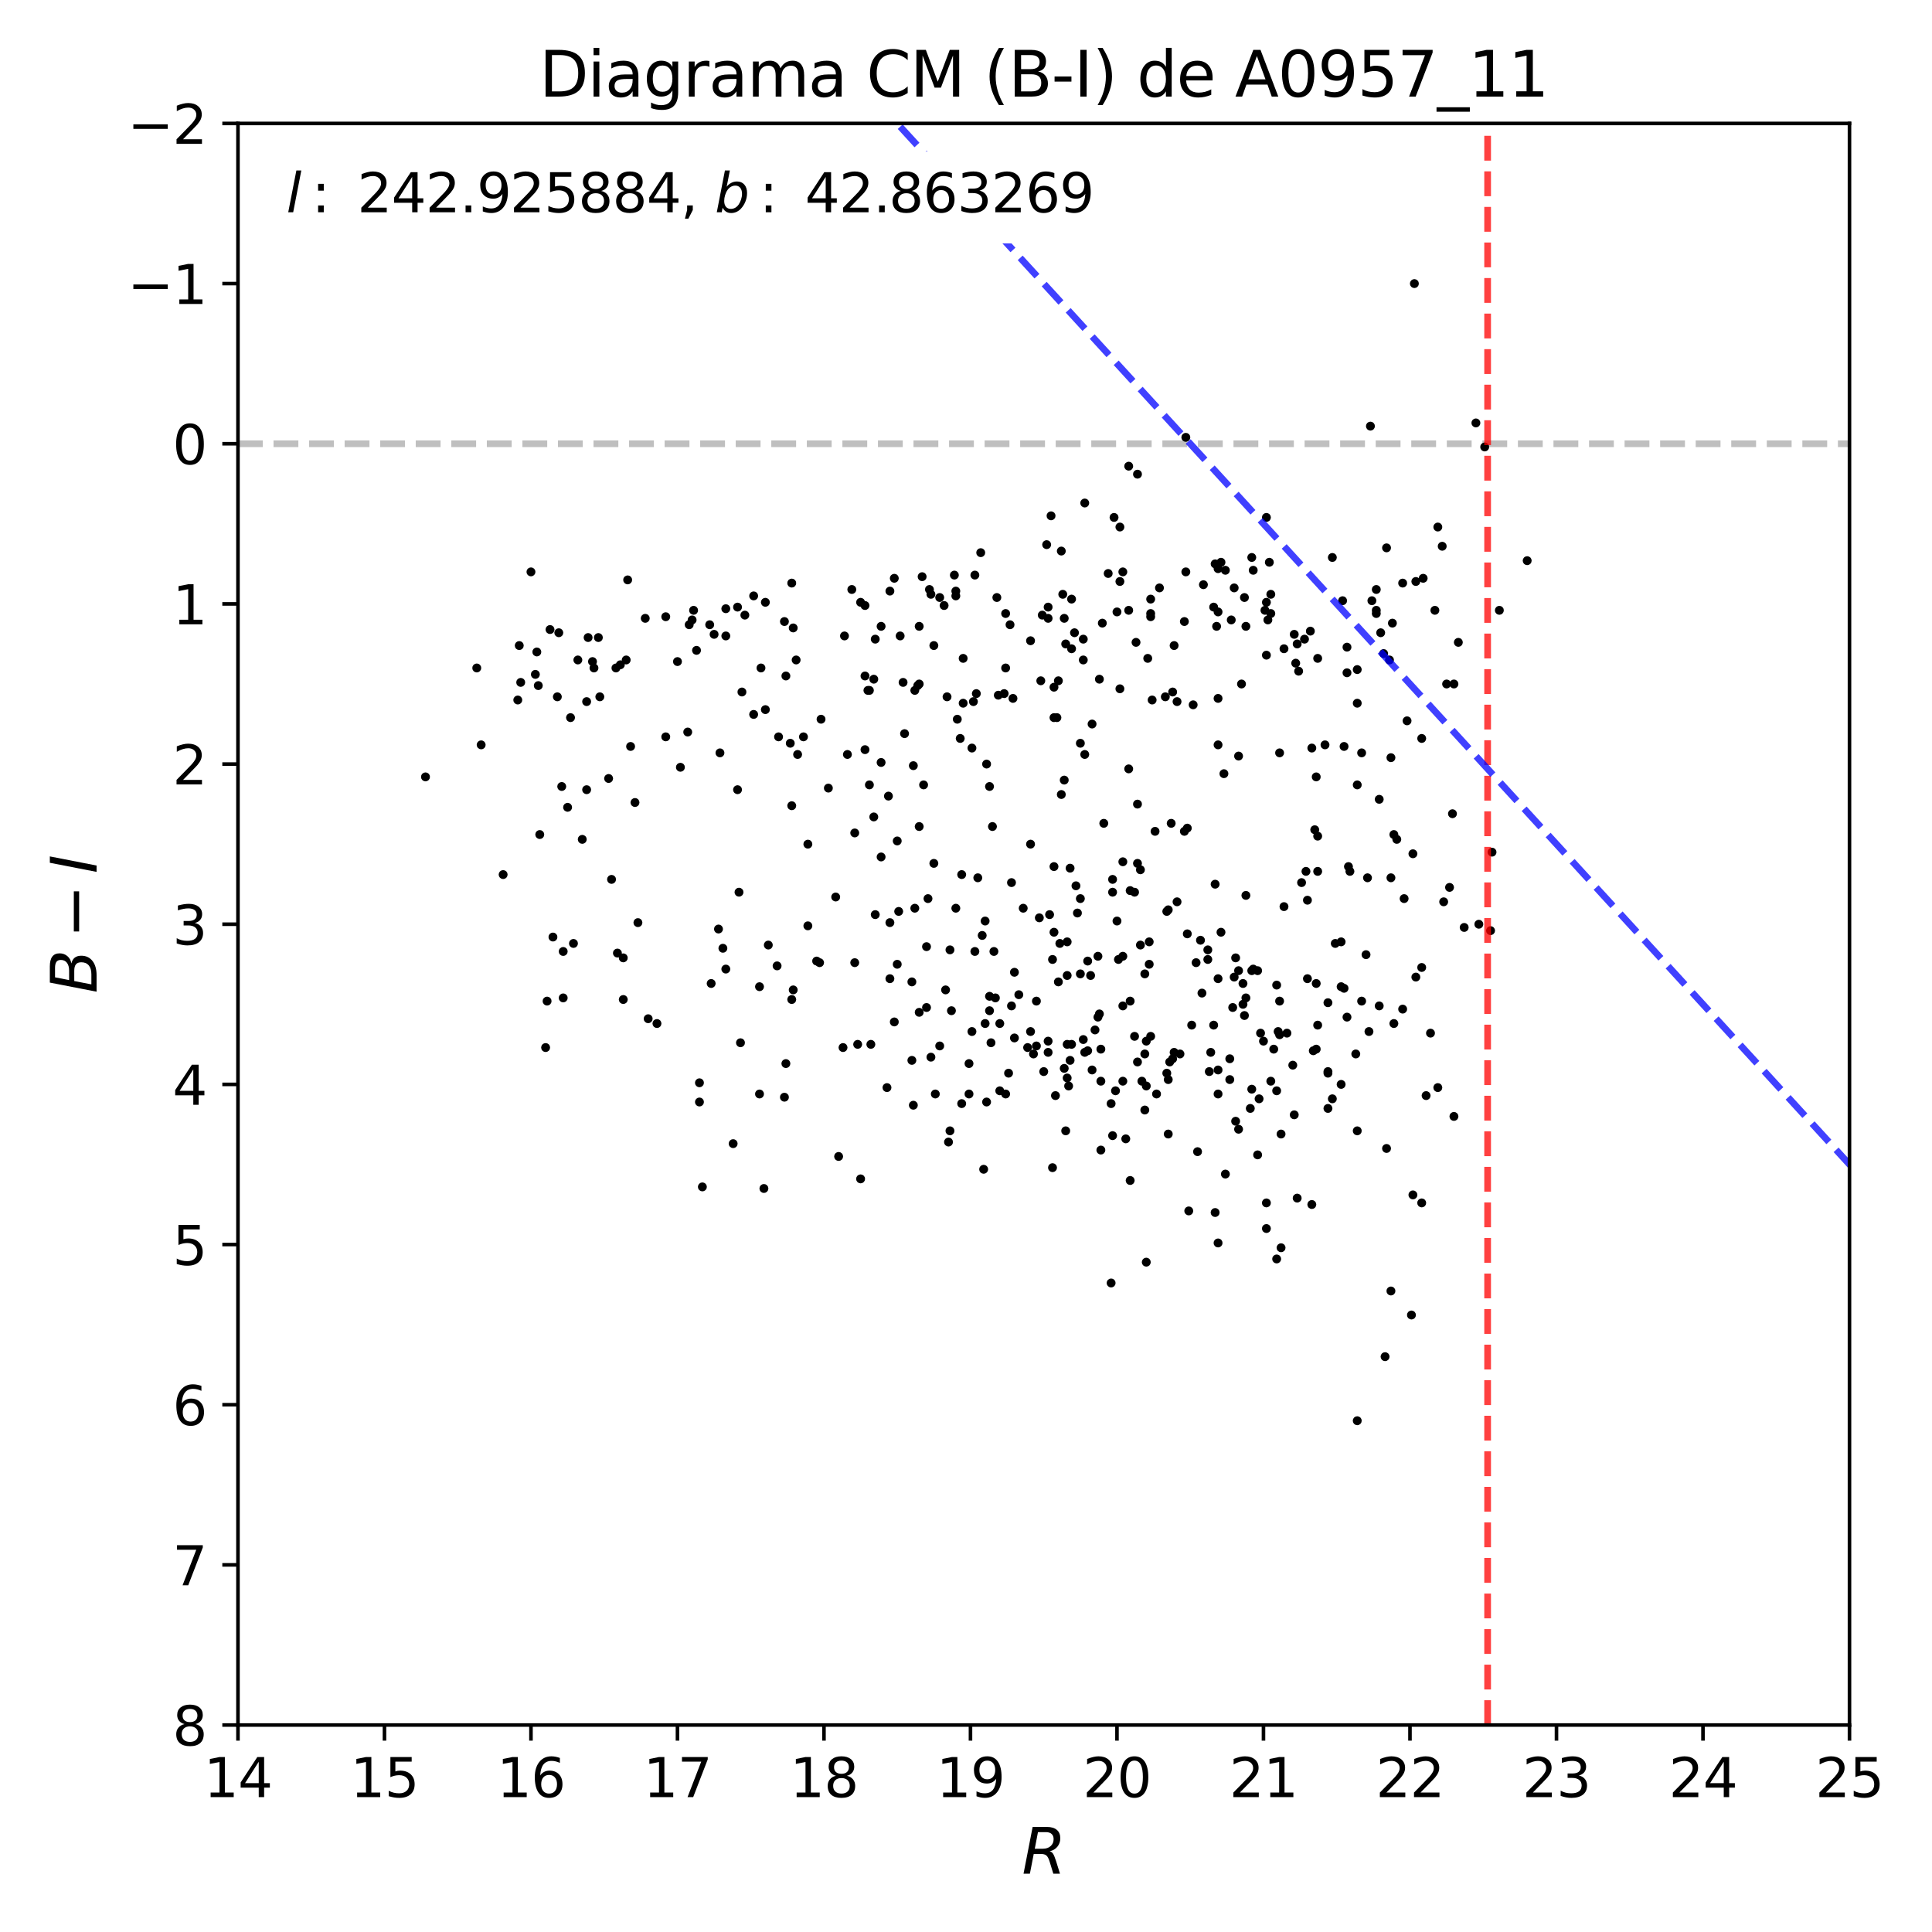 <?xml version="1.0" encoding="utf-8" standalone="no"?>
<!DOCTYPE svg PUBLIC "-//W3C//DTD SVG 1.1//EN"
  "http://www.w3.org/Graphics/SVG/1.1/DTD/svg11.dtd">
<svg xmlns:xlink="http://www.w3.org/1999/xlink" width="432pt" height="432pt" viewBox="0 0 432 432" xmlns="http://www.w3.org/2000/svg" version="1.1">
 <defs>
  <style type="text/css">*{stroke-linejoin: round; stroke-linecap: butt}</style>
 </defs>
 <g id="figure_1">
  <g id="patch_1">
   <path d="M 0 432 
L 432 432 
L 432 0 
L 0 0 
z
" style="fill: #ffffff"/>
  </g>
  <g id="axes_1">
   <g id="patch_2">
    <path d="M 53.21 385.72 
L 413.55 385.72 
L 413.55 27.6 
L 53.21 27.6 
z
" style="fill: #ffffff"/>
   </g>
   <g id="line2d_1">
    <path d="M 53.21 99.224 
L 413.55 99.224 
" clip-path="url(#p49595b2952)" style="fill: none; stroke-dasharray: 5.55,2.4; stroke-dashoffset: 0; stroke: #000000; stroke-opacity: 0.25; stroke-width: 1.5"/>
   </g>
   <g id="PathCollection_1">
    <defs>
     <path id="mb426f91e6b" d="M 0 0.5 
C 0.133 0.5 0.26 0.447 0.354 0.354 
C 0.447 0.26 0.5 0.133 0.5 0 
C 0.5 -0.133 0.447 -0.26 0.354 -0.354 
C 0.26 -0.447 0.133 -0.5 0 -0.5 
C -0.133 -0.5 -0.26 -0.447 -0.354 -0.354 
C -0.447 -0.26 -0.5 -0.133 -0.5 0 
C -0.5 0.133 -0.447 0.26 -0.354 0.354 
C -0.26 0.447 -0.133 0.5 0 0.5 
z
" style="stroke: #000000"/>
    </defs>
    <g clip-path="url(#p49595b2952)">
     <use xlink:href="#mb426f91e6b" x="292.345" y="218.836" style="stroke: #000000"/>
     <use xlink:href="#mb426f91e6b" x="107.589" y="166.551" style="stroke: #000000"/>
     <use xlink:href="#mb426f91e6b" x="156.398" y="242.114" style="stroke: #000000"/>
     <use xlink:href="#mb426f91e6b" x="237.966" y="138.259" style="stroke: #000000"/>
     <use xlink:href="#mb426f91e6b" x="215.363" y="157.239" style="stroke: #000000"/>
     <use xlink:href="#mb426f91e6b" x="315.931" y="190.903" style="stroke: #000000"/>
     <use xlink:href="#mb426f91e6b" x="269.086" y="130.739" style="stroke: #000000"/>
     <use xlink:href="#mb426f91e6b" x="163.933" y="255.722" style="stroke: #000000"/>
     <use xlink:href="#mb426f91e6b" x="235.345" y="261.094" style="stroke: #000000"/>
     <use xlink:href="#mb426f91e6b" x="241.57" y="200.93" style="stroke: #000000"/>
     <use xlink:href="#mb426f91e6b" x="205.208" y="153.3" style="stroke: #000000"/>
     <use xlink:href="#mb426f91e6b" x="202.26" y="164.044" style="stroke: #000000"/>
     <use xlink:href="#mb426f91e6b" x="294.638" y="147.212" style="stroke: #000000"/>
     <use xlink:href="#mb426f91e6b" x="238.294" y="143.989" style="stroke: #000000"/>
     <use xlink:href="#mb426f91e6b" x="289.396" y="141.84" style="stroke: #000000"/>
     <use xlink:href="#mb426f91e6b" x="160.984" y="168.341" style="stroke: #000000"/>
     <use xlink:href="#mb426f91e6b" x="180.639" y="207.018" style="stroke: #000000"/>
     <use xlink:href="#mb426f91e6b" x="306.758" y="134.32" style="stroke: #000000"/>
     <use xlink:href="#mb426f91e6b" x="321.5" y="117.846" style="stroke: #000000"/>
     <use xlink:href="#mb426f91e6b" x="294.31" y="173.713" style="stroke: #000000"/>
     <use xlink:href="#mb426f91e6b" x="283.172" y="146.496" style="stroke: #000000"/>
     <use xlink:href="#mb426f91e6b" x="204.225" y="171.206" style="stroke: #000000"/>
     <use xlink:href="#mb426f91e6b" x="238.949" y="242.83" style="stroke: #000000"/>
     <use xlink:href="#mb426f91e6b" x="138.709" y="148.645" style="stroke: #000000"/>
     <use xlink:href="#mb426f91e6b" x="263.845" y="235.668" style="stroke: #000000"/>
     <use xlink:href="#mb426f91e6b" x="218.311" y="155.091" style="stroke: #000000"/>
     <use xlink:href="#mb426f91e6b" x="142.64" y="206.302" style="stroke: #000000"/>
     <use xlink:href="#mb426f91e6b" x="326.086" y="143.631" style="stroke: #000000"/>
     <use xlink:href="#mb426f91e6b" x="231.742" y="223.85" style="stroke: #000000"/>
     <use xlink:href="#mb426f91e6b" x="303.155" y="235.668" style="stroke: #000000"/>
     <use xlink:href="#mb426f91e6b" x="171.795" y="211.316" style="stroke: #000000"/>
     <use xlink:href="#mb426f91e6b" x="279.897" y="124.651" style="stroke: #000000"/>
     <use xlink:href="#mb426f91e6b" x="313.638" y="225.64" style="stroke: #000000"/>
     <use xlink:href="#mb426f91e6b" x="230.432" y="230.654" style="stroke: #000000"/>
     <use xlink:href="#mb426f91e6b" x="265.483" y="185.173" style="stroke: #000000"/>
     <use xlink:href="#mb426f91e6b" x="226.828" y="232.087" style="stroke: #000000"/>
     <use xlink:href="#mb426f91e6b" x="274.983" y="241.398" style="stroke: #000000"/>
     <use xlink:href="#mb426f91e6b" x="279.897" y="243.546" style="stroke: #000000"/>
     <use xlink:href="#mb426f91e6b" x="250.414" y="130.022" style="stroke: #000000"/>
     <use xlink:href="#mb426f91e6b" x="207.501" y="200.93" style="stroke: #000000"/>
     <use xlink:href="#mb426f91e6b" x="211.76" y="155.807" style="stroke: #000000"/>
     <use xlink:href="#mb426f91e6b" x="290.052" y="143.989" style="stroke: #000000"/>
     <use xlink:href="#mb426f91e6b" x="191.122" y="186.247" style="stroke: #000000"/>
     <use xlink:href="#mb426f91e6b" x="132.485" y="147.928" style="stroke: #000000"/>
     <use xlink:href="#mb426f91e6b" x="310.034" y="122.502" style="stroke: #000000"/>
     <use xlink:href="#mb426f91e6b" x="287.103" y="145.063" style="stroke: #000000"/>
     <use xlink:href="#mb426f91e6b" x="118.726" y="127.874" style="stroke: #000000"/>
     <use xlink:href="#mb426f91e6b" x="251.069" y="241.756" style="stroke: #000000"/>
     <use xlink:href="#mb426f91e6b" x="195.381" y="151.868" style="stroke: #000000"/>
     <use xlink:href="#mb426f91e6b" x="268.759" y="222.059" style="stroke: #000000"/>
     <use xlink:href="#mb426f91e6b" x="255.983" y="217.762" style="stroke: #000000"/>
     <use xlink:href="#mb426f91e6b" x="131.174" y="156.881" style="stroke: #000000"/>
     <use xlink:href="#mb426f91e6b" x="311.672" y="186.605" style="stroke: #000000"/>
     <use xlink:href="#mb426f91e6b" x="212.415" y="212.39" style="stroke: #000000"/>
     <use xlink:href="#mb426f91e6b" x="277.931" y="219.91" style="stroke: #000000"/>
     <use xlink:href="#mb426f91e6b" x="244.19" y="239.249" style="stroke: #000000"/>
     <use xlink:href="#mb426f91e6b" x="137.726" y="149.361" style="stroke: #000000"/>
     <use xlink:href="#mb426f91e6b" x="193.415" y="135.394" style="stroke: #000000"/>
     <use xlink:href="#mb426f91e6b" x="235.673" y="208.451" style="stroke: #000000"/>
     <use xlink:href="#mb426f91e6b" x="246.156" y="241.756" style="stroke: #000000"/>
     <use xlink:href="#mb426f91e6b" x="265.483" y="208.809" style="stroke: #000000"/>
     <use xlink:href="#mb426f91e6b" x="188.829" y="142.198" style="stroke: #000000"/>
     <use xlink:href="#mb426f91e6b" x="267.449" y="215.255" style="stroke: #000000"/>
     <use xlink:href="#mb426f91e6b" x="285.466" y="281.507" style="stroke: #000000"/>
     <use xlink:href="#mb426f91e6b" x="120.037" y="145.78" style="stroke: #000000"/>
     <use xlink:href="#mb426f91e6b" x="220.277" y="205.944" style="stroke: #000000"/>
     <use xlink:href="#mb426f91e6b" x="132.812" y="149.361" style="stroke: #000000"/>
     <use xlink:href="#mb426f91e6b" x="180.639" y="188.754" style="stroke: #000000"/>
     <use xlink:href="#mb426f91e6b" x="250.414" y="154.016" style="stroke: #000000"/>
     <use xlink:href="#mb426f91e6b" x="266.793" y="157.598" style="stroke: #000000"/>
     <use xlink:href="#mb426f91e6b" x="223.553" y="228.863" style="stroke: #000000"/>
     <use xlink:href="#mb426f91e6b" x="207.173" y="211.674" style="stroke: #000000"/>
     <use xlink:href="#mb426f91e6b" x="229.777" y="234.235" style="stroke: #000000"/>
     <use xlink:href="#mb426f91e6b" x="205.536" y="226.357" style="stroke: #000000"/>
     <use xlink:href="#mb426f91e6b" x="242.552" y="168.699" style="stroke: #000000"/>
     <use xlink:href="#mb426f91e6b" x="280.224" y="216.687" style="stroke: #000000"/>
     <use xlink:href="#mb426f91e6b" x="285.466" y="243.904" style="stroke: #000000"/>
     <use xlink:href="#mb426f91e6b" x="200.622" y="215.613" style="stroke: #000000"/>
     <use xlink:href="#mb426f91e6b" x="159.674" y="141.84" style="stroke: #000000"/>
     <use xlink:href="#mb426f91e6b" x="255.328" y="241.756" style="stroke: #000000"/>
     <use xlink:href="#mb426f91e6b" x="275.31" y="138.617" style="stroke: #000000"/>
     <use xlink:href="#mb426f91e6b" x="255" y="194.484" style="stroke: #000000"/>
     <use xlink:href="#mb426f91e6b" x="279.569" y="247.844" style="stroke: #000000"/>
     <use xlink:href="#mb426f91e6b" x="228.794" y="203.079" style="stroke: #000000"/>
     <use xlink:href="#mb426f91e6b" x="123.64" y="209.525" style="stroke: #000000"/>
     <use xlink:href="#mb426f91e6b" x="248.776" y="253.932" style="stroke: #000000"/>
     <use xlink:href="#mb426f91e6b" x="124.623" y="155.807" style="stroke: #000000"/>
     <use xlink:href="#mb426f91e6b" x="271.707" y="271.122" style="stroke: #000000"/>
     <use xlink:href="#mb426f91e6b" x="236.983" y="210.957" style="stroke: #000000"/>
     <use xlink:href="#mb426f91e6b" x="116.106" y="144.347" style="stroke: #000000"/>
     <use xlink:href="#mb426f91e6b" x="213.398" y="128.59" style="stroke: #000000"/>
     <use xlink:href="#mb426f91e6b" x="224.535" y="155.091" style="stroke: #000000"/>
     <use xlink:href="#mb426f91e6b" x="301.845" y="194.842" style="stroke: #000000"/>
     <use xlink:href="#mb426f91e6b" x="271.379" y="229.222" style="stroke: #000000"/>
     <use xlink:href="#mb426f91e6b" x="95.14" y="173.713" style="stroke: #000000"/>
     <use xlink:href="#mb426f91e6b" x="293.327" y="269.331" style="stroke: #000000"/>
     <use xlink:href="#mb426f91e6b" x="221.915" y="184.815" style="stroke: #000000"/>
     <use xlink:href="#mb426f91e6b" x="218.639" y="196.275" style="stroke: #000000"/>
     <use xlink:href="#mb426f91e6b" x="119.709" y="150.793" style="stroke: #000000"/>
     <use xlink:href="#mb426f91e6b" x="164.915" y="135.752" style="stroke: #000000"/>
     <use xlink:href="#mb426f91e6b" x="259.259" y="131.455" style="stroke: #000000"/>
     <use xlink:href="#mb426f91e6b" x="251.725" y="254.648" style="stroke: #000000"/>
     <use xlink:href="#mb426f91e6b" x="308.396" y="178.727" style="stroke: #000000"/>
     <use xlink:href="#mb426f91e6b" x="210.122" y="133.604" style="stroke: #000000"/>
     <use xlink:href="#mb426f91e6b" x="222.57" y="223.134" style="stroke: #000000"/>
     <use xlink:href="#mb426f91e6b" x="303.483" y="317.677" style="stroke: #000000"/>
     <use xlink:href="#mb426f91e6b" x="275.966" y="131.455" style="stroke: #000000"/>
     <use xlink:href="#mb426f91e6b" x="251.069" y="127.874" style="stroke: #000000"/>
     <use xlink:href="#mb426f91e6b" x="226.173" y="197.349" style="stroke: #000000"/>
     <use xlink:href="#mb426f91e6b" x="158.691" y="139.692" style="stroke: #000000"/>
     <use xlink:href="#mb426f91e6b" x="170.812" y="265.75" style="stroke: #000000"/>
     <use xlink:href="#mb426f91e6b" x="223.225" y="155.449" style="stroke: #000000"/>
     <use xlink:href="#mb426f91e6b" x="224.863" y="149.361" style="stroke: #000000"/>
     <use xlink:href="#mb426f91e6b" x="192.432" y="263.601" style="stroke: #000000"/>
     <use xlink:href="#mb426f91e6b" x="216.673" y="237.816" style="stroke: #000000"/>
     <use xlink:href="#mb426f91e6b" x="144.278" y="138.259" style="stroke: #000000"/>
     <use xlink:href="#mb426f91e6b" x="242.225" y="147.57" style="stroke: #000000"/>
     <use xlink:href="#mb426f91e6b" x="248.449" y="286.879" style="stroke: #000000"/>
     <use xlink:href="#mb426f91e6b" x="125.933" y="223.134" style="stroke: #000000"/>
     <use xlink:href="#mb426f91e6b" x="324.775" y="181.95" style="stroke: #000000"/>
     <use xlink:href="#mb426f91e6b" x="265.811" y="270.763" style="stroke: #000000"/>
     <use xlink:href="#mb426f91e6b" x="263.19" y="201.646" style="stroke: #000000"/>
     <use xlink:href="#mb426f91e6b" x="156.398" y="246.411" style="stroke: #000000"/>
     <use xlink:href="#mb426f91e6b" x="165.571" y="233.161" style="stroke: #000000"/>
     <use xlink:href="#mb426f91e6b" x="249.759" y="205.944" style="stroke: #000000"/>
     <use xlink:href="#mb426f91e6b" x="138.054" y="213.106" style="stroke: #000000"/>
     <use xlink:href="#mb426f91e6b" x="230.432" y="143.273" style="stroke: #000000"/>
     <use xlink:href="#mb426f91e6b" x="294.638" y="194.842" style="stroke: #000000"/>
     <use xlink:href="#mb426f91e6b" x="289.396" y="249.276" style="stroke: #000000"/>
     <use xlink:href="#mb426f91e6b" x="275.966" y="218.478" style="stroke: #000000"/>
     <use xlink:href="#mb426f91e6b" x="242.225" y="232.445" style="stroke: #000000"/>
     <use xlink:href="#mb426f91e6b" x="115.778" y="156.523" style="stroke: #000000"/>
     <use xlink:href="#mb426f91e6b" x="253.69" y="231.728" style="stroke: #000000"/>
     <use xlink:href="#mb426f91e6b" x="291.034" y="197.349" style="stroke: #000000"/>
     <use xlink:href="#mb426f91e6b" x="191.122" y="215.255" style="stroke: #000000"/>
     <use xlink:href="#mb426f91e6b" x="224.863" y="137.185" style="stroke: #000000"/>
     <use xlink:href="#mb426f91e6b" x="249.759" y="136.827" style="stroke: #000000"/>
     <use xlink:href="#mb426f91e6b" x="217.984" y="212.748" style="stroke: #000000"/>
     <use xlink:href="#mb426f91e6b" x="277.604" y="152.942" style="stroke: #000000"/>
     <use xlink:href="#mb426f91e6b" x="271.379" y="135.752" style="stroke: #000000"/>
     <use xlink:href="#mb426f91e6b" x="276.948" y="169.057" style="stroke: #000000"/>
     <use xlink:href="#mb426f91e6b" x="124.95" y="141.482" style="stroke: #000000"/>
     <use xlink:href="#mb426f91e6b" x="112.502" y="195.558" style="stroke: #000000"/>
     <use xlink:href="#mb426f91e6b" x="237.311" y="123.218" style="stroke: #000000"/>
     <use xlink:href="#mb426f91e6b" x="225.518" y="239.965" style="stroke: #000000"/>
     <use xlink:href="#mb426f91e6b" x="234.363" y="235.31" style="stroke: #000000"/>
     <use xlink:href="#mb426f91e6b" x="310.689" y="147.57" style="stroke: #000000"/>
     <use xlink:href="#mb426f91e6b" x="226.501" y="156.165" style="stroke: #000000"/>
     <use xlink:href="#mb426f91e6b" x="239.276" y="237.1" style="stroke: #000000"/>
     <use xlink:href="#mb426f91e6b" x="235.345" y="214.539" style="stroke: #000000"/>
     <use xlink:href="#mb426f91e6b" x="330.672" y="206.66" style="stroke: #000000"/>
     <use xlink:href="#mb426f91e6b" x="299.879" y="242.472" style="stroke: #000000"/>
     <use xlink:href="#mb426f91e6b" x="217.656" y="156.881" style="stroke: #000000"/>
     <use xlink:href="#mb426f91e6b" x="154.105" y="139.692" style="stroke: #000000"/>
     <use xlink:href="#mb426f91e6b" x="270.069" y="212.39" style="stroke: #000000"/>
     <use xlink:href="#mb426f91e6b" x="271.707" y="126.083" style="stroke: #000000"/>
     <use xlink:href="#mb426f91e6b" x="175.398" y="245.337" style="stroke: #000000"/>
     <use xlink:href="#mb426f91e6b" x="235.673" y="193.768" style="stroke: #000000"/>
     <use xlink:href="#mb426f91e6b" x="278.259" y="133.604" style="stroke: #000000"/>
     <use xlink:href="#mb426f91e6b" x="271.707" y="197.707" style="stroke: #000000"/>
     <use xlink:href="#mb426f91e6b" x="230.432" y="188.754" style="stroke: #000000"/>
     <use xlink:href="#mb426f91e6b" x="198.984" y="218.836" style="stroke: #000000"/>
     <use xlink:href="#mb426f91e6b" x="303.483" y="175.504" style="stroke: #000000"/>
     <use xlink:href="#mb426f91e6b" x="325.103" y="249.634" style="stroke: #000000"/>
     <use xlink:href="#mb426f91e6b" x="161.64" y="212.032" style="stroke: #000000"/>
     <use xlink:href="#mb426f91e6b" x="303.483" y="149.719" style="stroke: #000000"/>
     <use xlink:href="#mb426f91e6b" x="235.673" y="153.658" style="stroke: #000000"/>
     <use xlink:href="#mb426f91e6b" x="201.932" y="152.584" style="stroke: #000000"/>
     <use xlink:href="#mb426f91e6b" x="232.725" y="152.226" style="stroke: #000000"/>
     <use xlink:href="#mb426f91e6b" x="325.103" y="152.942" style="stroke: #000000"/>
     <use xlink:href="#mb426f91e6b" x="165.243" y="199.498" style="stroke: #000000"/>
     <use xlink:href="#mb426f91e6b" x="248.776" y="196.633" style="stroke: #000000"/>
     <use xlink:href="#mb426f91e6b" x="120.364" y="153.3" style="stroke: #000000"/>
     <use xlink:href="#mb426f91e6b" x="265.155" y="97.792" style="stroke: #000000"/>
     <use xlink:href="#mb426f91e6b" x="322.81" y="201.646" style="stroke: #000000"/>
     <use xlink:href="#mb426f91e6b" x="245.501" y="227.431" style="stroke: #000000"/>
     <use xlink:href="#mb426f91e6b" x="301.189" y="144.705" style="stroke: #000000"/>
     <use xlink:href="#mb426f91e6b" x="173.76" y="215.971" style="stroke: #000000"/>
     <use xlink:href="#mb426f91e6b" x="300.534" y="166.909" style="stroke: #000000"/>
     <use xlink:href="#mb426f91e6b" x="194.398" y="175.504" style="stroke: #000000"/>
     <use xlink:href="#mb426f91e6b" x="238.621" y="233.519" style="stroke: #000000"/>
     <use xlink:href="#mb426f91e6b" x="246.156" y="234.593" style="stroke: #000000"/>
     <use xlink:href="#mb426f91e6b" x="213.725" y="133.245" style="stroke: #000000"/>
     <use xlink:href="#mb426f91e6b" x="283.172" y="134.678" style="stroke: #000000"/>
     <use xlink:href="#mb426f91e6b" x="256.966" y="210.599" style="stroke: #000000"/>
     <use xlink:href="#mb426f91e6b" x="221.587" y="233.161" style="stroke: #000000"/>
     <use xlink:href="#mb426f91e6b" x="178.019" y="147.57" style="stroke: #000000"/>
     <use xlink:href="#mb426f91e6b" x="207.173" y="225.282" style="stroke: #000000"/>
     <use xlink:href="#mb426f91e6b" x="235.018" y="115.339" style="stroke: #000000"/>
     <use xlink:href="#mb426f91e6b" x="220.604" y="170.848" style="stroke: #000000"/>
     <use xlink:href="#mb426f91e6b" x="162.295" y="142.198" style="stroke: #000000"/>
     <use xlink:href="#mb426f91e6b" x="175.398" y="138.975" style="stroke: #000000"/>
     <use xlink:href="#mb426f91e6b" x="233.052" y="137.543" style="stroke: #000000"/>
     <use xlink:href="#mb426f91e6b" x="242.552" y="112.474" style="stroke: #000000"/>
     <use xlink:href="#mb426f91e6b" x="148.864" y="164.76" style="stroke: #000000"/>
     <use xlink:href="#mb426f91e6b" x="294.31" y="234.593" style="stroke: #000000"/>
     <use xlink:href="#mb426f91e6b" x="199.967" y="129.306" style="stroke: #000000"/>
     <use xlink:href="#mb426f91e6b" x="177.036" y="223.492" style="stroke: #000000"/>
     <use xlink:href="#mb426f91e6b" x="131.174" y="176.578" style="stroke: #000000"/>
     <use xlink:href="#mb426f91e6b" x="198.984" y="132.171" style="stroke: #000000"/>
     <use xlink:href="#mb426f91e6b" x="222.242" y="212.748" style="stroke: #000000"/>
     <use xlink:href="#mb426f91e6b" x="222.897" y="133.604" style="stroke: #000000"/>
     <use xlink:href="#mb426f91e6b" x="272.362" y="127.157" style="stroke: #000000"/>
     <use xlink:href="#mb426f91e6b" x="272.362" y="218.836" style="stroke: #000000"/>
     <use xlink:href="#mb426f91e6b" x="175.726" y="237.816" style="stroke: #000000"/>
     <use xlink:href="#mb426f91e6b" x="256.638" y="147.212" style="stroke: #000000"/>
     <use xlink:href="#mb426f91e6b" x="300.207" y="134.32" style="stroke: #000000"/>
     <use xlink:href="#mb426f91e6b" x="243.207" y="214.897" style="stroke: #000000"/>
     <use xlink:href="#mb426f91e6b" x="254.345" y="106.028" style="stroke: #000000"/>
     <use xlink:href="#mb426f91e6b" x="198.984" y="206.302" style="stroke: #000000"/>
     <use xlink:href="#mb426f91e6b" x="244.845" y="230.296" style="stroke: #000000"/>
     <use xlink:href="#mb426f91e6b" x="273.017" y="125.725" style="stroke: #000000"/>
     <use xlink:href="#mb426f91e6b" x="211.104" y="135.394" style="stroke: #000000"/>
     <use xlink:href="#mb426f91e6b" x="217.984" y="128.59" style="stroke: #000000"/>
     <use xlink:href="#mb426f91e6b" x="285.793" y="230.654" style="stroke: #000000"/>
     <use xlink:href="#mb426f91e6b" x="128.226" y="210.957" style="stroke: #000000"/>
     <use xlink:href="#mb426f91e6b" x="146.898" y="228.863" style="stroke: #000000"/>
     <use xlink:href="#mb426f91e6b" x="296.931" y="224.208" style="stroke: #000000"/>
     <use xlink:href="#mb426f91e6b" x="249.432" y="243.904" style="stroke: #000000"/>
     <use xlink:href="#mb426f91e6b" x="283.172" y="274.703" style="stroke: #000000"/>
     <use xlink:href="#mb426f91e6b" x="284.81" y="234.593" style="stroke: #000000"/>
     <use xlink:href="#mb426f91e6b" x="296.276" y="166.551" style="stroke: #000000"/>
     <use xlink:href="#mb426f91e6b" x="216.673" y="244.621" style="stroke: #000000"/>
     <use xlink:href="#mb426f91e6b" x="221.259" y="175.862" style="stroke: #000000"/>
     <use xlink:href="#mb426f91e6b" x="214.708" y="165.118" style="stroke: #000000"/>
     <use xlink:href="#mb426f91e6b" x="237.639" y="132.887" style="stroke: #000000"/>
     <use xlink:href="#mb426f91e6b" x="183.26" y="215.255" style="stroke: #000000"/>
     <use xlink:href="#mb426f91e6b" x="154.76" y="138.617" style="stroke: #000000"/>
     <use xlink:href="#mb426f91e6b" x="239.604" y="133.962" style="stroke: #000000"/>
     <use xlink:href="#mb426f91e6b" x="164.915" y="176.578" style="stroke: #000000"/>
     <use xlink:href="#mb426f91e6b" x="256.311" y="232.803" style="stroke: #000000"/>
     <use xlink:href="#mb426f91e6b" x="126.916" y="180.517" style="stroke: #000000"/>
     <use xlink:href="#mb426f91e6b" x="231.742" y="233.877" style="stroke: #000000"/>
     <use xlink:href="#mb426f91e6b" x="260.897" y="203.795" style="stroke: #000000"/>
     <use xlink:href="#mb426f91e6b" x="215.035" y="195.558" style="stroke: #000000"/>
     <use xlink:href="#mb426f91e6b" x="333.62" y="190.545" style="stroke: #000000"/>
     <use xlink:href="#mb426f91e6b" x="241.57" y="166.192" style="stroke: #000000"/>
     <use xlink:href="#mb426f91e6b" x="152.14" y="171.564" style="stroke: #000000"/>
     <use xlink:href="#mb426f91e6b" x="316.586" y="218.478" style="stroke: #000000"/>
     <use xlink:href="#mb426f91e6b" x="301.517" y="193.768" style="stroke: #000000"/>
     <use xlink:href="#mb426f91e6b" x="277.931" y="224.566" style="stroke: #000000"/>
     <use xlink:href="#mb426f91e6b" x="193.415" y="151.151" style="stroke: #000000"/>
     <use xlink:href="#mb426f91e6b" x="233.38" y="239.607" style="stroke: #000000"/>
     <use xlink:href="#mb426f91e6b" x="214.053" y="160.821" style="stroke: #000000"/>
     <use xlink:href="#mb426f91e6b" x="252.38" y="136.468" style="stroke: #000000"/>
     <use xlink:href="#mb426f91e6b" x="240.259" y="141.482" style="stroke: #000000"/>
     <use xlink:href="#mb426f91e6b" x="199.967" y="228.505" style="stroke: #000000"/>
     <use xlink:href="#mb426f91e6b" x="281.207" y="217.045" style="stroke: #000000"/>
     <use xlink:href="#mb426f91e6b" x="248.449" y="246.769" style="stroke: #000000"/>
     <use xlink:href="#mb426f91e6b" x="168.519" y="133.245" style="stroke: #000000"/>
     <use xlink:href="#mb426f91e6b" x="127.571" y="160.463" style="stroke: #000000"/>
     <use xlink:href="#mb426f91e6b" x="170.157" y="149.361" style="stroke: #000000"/>
     <use xlink:href="#mb426f91e6b" x="284.155" y="241.756" style="stroke: #000000"/>
     <use xlink:href="#mb426f91e6b" x="198.656" y="178.01" style="stroke: #000000"/>
     <use xlink:href="#mb426f91e6b" x="207.829" y="131.813" style="stroke: #000000"/>
     <use xlink:href="#mb426f91e6b" x="301.189" y="227.431" style="stroke: #000000"/>
     <use xlink:href="#mb426f91e6b" x="201.277" y="142.198" style="stroke: #000000"/>
     <use xlink:href="#mb426f91e6b" x="177.036" y="180.159" style="stroke: #000000"/>
     <use xlink:href="#mb426f91e6b" x="208.156" y="236.384" style="stroke: #000000"/>
     <use xlink:href="#mb426f91e6b" x="262.535" y="235.31" style="stroke: #000000"/>
     <use xlink:href="#mb426f91e6b" x="203.898" y="219.552" style="stroke: #000000"/>
     <use xlink:href="#mb426f91e6b" x="262.207" y="236.742" style="stroke: #000000"/>
     <use xlink:href="#mb426f91e6b" x="182.605" y="214.897" style="stroke: #000000"/>
     <use xlink:href="#mb426f91e6b" x="293.655" y="234.951" style="stroke: #000000"/>
     <use xlink:href="#mb426f91e6b" x="286.121" y="223.85" style="stroke: #000000"/>
     <use xlink:href="#mb426f91e6b" x="272.035" y="140.05" style="stroke: #000000"/>
     <use xlink:href="#mb426f91e6b" x="212.742" y="225.998" style="stroke: #000000"/>
     <use xlink:href="#mb426f91e6b" x="272.362" y="166.551" style="stroke: #000000"/>
     <use xlink:href="#mb426f91e6b" x="139.364" y="223.492" style="stroke: #000000"/>
     <use xlink:href="#mb426f91e6b" x="272.362" y="277.926" style="stroke: #000000"/>
     <use xlink:href="#mb426f91e6b" x="237.966" y="174.429" style="stroke: #000000"/>
     <use xlink:href="#mb426f91e6b" x="255" y="211.316" style="stroke: #000000"/>
     <use xlink:href="#mb426f91e6b" x="213.725" y="132.171" style="stroke: #000000"/>
     <use xlink:href="#mb426f91e6b" x="260.897" y="239.965" style="stroke: #000000"/>
     <use xlink:href="#mb426f91e6b" x="254.345" y="237.458" style="stroke: #000000"/>
     <use xlink:href="#mb426f91e6b" x="319.862" y="231.012" style="stroke: #000000"/>
     <use xlink:href="#mb426f91e6b" x="315.603" y="294.041" style="stroke: #000000"/>
     <use xlink:href="#mb426f91e6b" x="291.69" y="142.915" style="stroke: #000000"/>
     <use xlink:href="#mb426f91e6b" x="106.606" y="149.361" style="stroke: #000000"/>
     <use xlink:href="#mb426f91e6b" x="203.898" y="237.1" style="stroke: #000000"/>
     <use xlink:href="#mb426f91e6b" x="293" y="141.124" style="stroke: #000000"/>
     <use xlink:href="#mb426f91e6b" x="197.018" y="191.619" style="stroke: #000000"/>
     <use xlink:href="#mb426f91e6b" x="251.069" y="224.924" style="stroke: #000000"/>
     <use xlink:href="#mb426f91e6b" x="314.62" y="161.179" style="stroke: #000000"/>
     <use xlink:href="#mb426f91e6b" x="195.708" y="142.915" style="stroke: #000000"/>
     <use xlink:href="#mb426f91e6b" x="286.121" y="231.37" style="stroke: #000000"/>
     <use xlink:href="#mb426f91e6b" x="197.018" y="170.49" style="stroke: #000000"/>
     <use xlink:href="#mb426f91e6b" x="274" y="127.515" style="stroke: #000000"/>
     <use xlink:href="#mb426f91e6b" x="257.293" y="137.185" style="stroke: #000000"/>
     <use xlink:href="#mb426f91e6b" x="122.985" y="140.766" style="stroke: #000000"/>
     <use xlink:href="#mb426f91e6b" x="208.156" y="132.887" style="stroke: #000000"/>
     <use xlink:href="#mb426f91e6b" x="198.329" y="243.188" style="stroke: #000000"/>
     <use xlink:href="#mb426f91e6b" x="136.743" y="196.633" style="stroke: #000000"/>
     <use xlink:href="#mb426f91e6b" x="308.724" y="141.482" style="stroke: #000000"/>
     <use xlink:href="#mb426f91e6b" x="136.088" y="174.071" style="stroke: #000000"/>
     <use xlink:href="#mb426f91e6b" x="242.225" y="142.915" style="stroke: #000000"/>
     <use xlink:href="#mb426f91e6b" x="320.844" y="136.468" style="stroke: #000000"/>
     <use xlink:href="#mb426f91e6b" x="206.518" y="175.504" style="stroke: #000000"/>
     <use xlink:href="#mb426f91e6b" x="276.948" y="217.045" style="stroke: #000000"/>
     <use xlink:href="#mb426f91e6b" x="245.828" y="151.868" style="stroke: #000000"/>
     <use xlink:href="#mb426f91e6b" x="311.017" y="288.669" style="stroke: #000000"/>
     <use xlink:href="#mb426f91e6b" x="185.225" y="176.22" style="stroke: #000000"/>
     <use xlink:href="#mb426f91e6b" x="335.258" y="136.468" style="stroke: #000000"/>
     <use xlink:href="#mb426f91e6b" x="155.743" y="145.421" style="stroke: #000000"/>
     <use xlink:href="#mb426f91e6b" x="240.914" y="204.153" style="stroke: #000000"/>
     <use xlink:href="#mb426f91e6b" x="186.863" y="200.572" style="stroke: #000000"/>
     <use xlink:href="#mb426f91e6b" x="189.484" y="168.699" style="stroke: #000000"/>
     <use xlink:href="#mb426f91e6b" x="261.224" y="253.574" style="stroke: #000000"/>
     <use xlink:href="#mb426f91e6b" x="324.12" y="198.423" style="stroke: #000000"/>
     <use xlink:href="#mb426f91e6b" x="252.707" y="223.85" style="stroke: #000000"/>
     <use xlink:href="#mb426f91e6b" x="297.914" y="124.651" style="stroke: #000000"/>
     <use xlink:href="#mb426f91e6b" x="317.896" y="165.118" style="stroke: #000000"/>
     <use xlink:href="#mb426f91e6b" x="308.396" y="224.924" style="stroke: #000000"/>
     <use xlink:href="#mb426f91e6b" x="130.192" y="187.68" style="stroke: #000000"/>
     <use xlink:href="#mb426f91e6b" x="220.604" y="246.411" style="stroke: #000000"/>
     <use xlink:href="#mb426f91e6b" x="313.965" y="200.93" style="stroke: #000000"/>
     <use xlink:href="#mb426f91e6b" x="286.448" y="253.574" style="stroke: #000000"/>
     <use xlink:href="#mb426f91e6b" x="263.19" y="156.881" style="stroke: #000000"/>
     <use xlink:href="#mb426f91e6b" x="204.553" y="154.374" style="stroke: #000000"/>
     <use xlink:href="#mb426f91e6b" x="313.638" y="130.38" style="stroke: #000000"/>
     <use xlink:href="#mb426f91e6b" x="299.879" y="220.627" style="stroke: #000000"/>
     <use xlink:href="#mb426f91e6b" x="255.983" y="248.202" style="stroke: #000000"/>
     <use xlink:href="#mb426f91e6b" x="211.432" y="221.343" style="stroke: #000000"/>
     <use xlink:href="#mb426f91e6b" x="237.966" y="238.891" style="stroke: #000000"/>
     <use xlink:href="#mb426f91e6b" x="255.983" y="235.668" style="stroke: #000000"/>
     <use xlink:href="#mb426f91e6b" x="296.931" y="239.965" style="stroke: #000000"/>
     <use xlink:href="#mb426f91e6b" x="287.103" y="202.721" style="stroke: #000000"/>
     <use xlink:href="#mb426f91e6b" x="304.465" y="168.341" style="stroke: #000000"/>
     <use xlink:href="#mb426f91e6b" x="238.621" y="210.599" style="stroke: #000000"/>
     <use xlink:href="#mb426f91e6b" x="276.293" y="250.709" style="stroke: #000000"/>
     <use xlink:href="#mb426f91e6b" x="331.982" y="99.94" style="stroke: #000000"/>
     <use xlink:href="#mb426f91e6b" x="292.017" y="194.842" style="stroke: #000000"/>
     <use xlink:href="#mb426f91e6b" x="303.483" y="157.239" style="stroke: #000000"/>
     <use xlink:href="#mb426f91e6b" x="254.345" y="193.051" style="stroke: #000000"/>
     <use xlink:href="#mb426f91e6b" x="316.586" y="130.022" style="stroke: #000000"/>
     <use xlink:href="#mb426f91e6b" x="270.724" y="235.31" style="stroke: #000000"/>
     <use xlink:href="#mb426f91e6b" x="316.258" y="63.412" style="stroke: #000000"/>
     <use xlink:href="#mb426f91e6b" x="246.156" y="257.155" style="stroke: #000000"/>
     <use xlink:href="#mb426f91e6b" x="141.002" y="166.909" style="stroke: #000000"/>
     <use xlink:href="#mb426f91e6b" x="234.363" y="232.803" style="stroke: #000000"/>
     <use xlink:href="#mb426f91e6b" x="236.328" y="160.463" style="stroke: #000000"/>
     <use xlink:href="#mb426f91e6b" x="257.293" y="137.901" style="stroke: #000000"/>
     <use xlink:href="#mb426f91e6b" x="262.207" y="154.733" style="stroke: #000000"/>
     <use xlink:href="#mb426f91e6b" x="213.725" y="203.079" style="stroke: #000000"/>
     <use xlink:href="#mb426f91e6b" x="234.035" y="121.786" style="stroke: #000000"/>
     <use xlink:href="#mb426f91e6b" x="141.985" y="179.443" style="stroke: #000000"/>
     <use xlink:href="#mb426f91e6b" x="311.672" y="228.863" style="stroke: #000000"/>
     <use xlink:href="#mb426f91e6b" x="260.569" y="155.807" style="stroke: #000000"/>
     <use xlink:href="#mb426f91e6b" x="225.846" y="139.692" style="stroke: #000000"/>
     <use xlink:href="#mb426f91e6b" x="306.431" y="95.285" style="stroke: #000000"/>
     <use xlink:href="#mb426f91e6b" x="236.656" y="152.226" style="stroke: #000000"/>
     <use xlink:href="#mb426f91e6b" x="307.741" y="136.468" style="stroke: #000000"/>
     <use xlink:href="#mb426f91e6b" x="160.657" y="207.734" style="stroke: #000000"/>
     <use xlink:href="#mb426f91e6b" x="258.276" y="185.889" style="stroke: #000000"/>
     <use xlink:href="#mb426f91e6b" x="264.828" y="185.889" style="stroke: #000000"/>
     <use xlink:href="#mb426f91e6b" x="171.139" y="158.672" style="stroke: #000000"/>
     <use xlink:href="#mb426f91e6b" x="162.295" y="216.687" style="stroke: #000000"/>
     <use xlink:href="#mb426f91e6b" x="245.501" y="213.822" style="stroke: #000000"/>
     <use xlink:href="#mb426f91e6b" x="194.725" y="233.519" style="stroke: #000000"/>
     <use xlink:href="#mb426f91e6b" x="193.415" y="167.625" style="stroke: #000000"/>
     <use xlink:href="#mb426f91e6b" x="191.777" y="233.519" style="stroke: #000000"/>
     <use xlink:href="#mb426f91e6b" x="168.519" y="159.746" style="stroke: #000000"/>
     <use xlink:href="#mb426f91e6b" x="272.362" y="136.827" style="stroke: #000000"/>
     <use xlink:href="#mb426f91e6b" x="208.811" y="193.051" style="stroke: #000000"/>
     <use xlink:href="#mb426f91e6b" x="286.121" y="168.341" style="stroke: #000000"/>
     <use xlink:href="#mb426f91e6b" x="272.362" y="244.621" style="stroke: #000000"/>
     <use xlink:href="#mb426f91e6b" x="200.622" y="188.038" style="stroke: #000000"/>
     <use xlink:href="#mb426f91e6b" x="281.862" y="231.012" style="stroke: #000000"/>
     <use xlink:href="#mb426f91e6b" x="307.741" y="137.185" style="stroke: #000000"/>
     <use xlink:href="#mb426f91e6b" x="252.707" y="199.139" style="stroke: #000000"/>
     <use xlink:href="#mb426f91e6b" x="285.466" y="220.269" style="stroke: #000000"/>
     <use xlink:href="#mb426f91e6b" x="205.536" y="184.815" style="stroke: #000000"/>
     <use xlink:href="#mb426f91e6b" x="188.501" y="234.235" style="stroke: #000000"/>
     <use xlink:href="#mb426f91e6b" x="318.224" y="129.306" style="stroke: #000000"/>
     <use xlink:href="#mb426f91e6b" x="195.381" y="182.666" style="stroke: #000000"/>
     <use xlink:href="#mb426f91e6b" x="243.207" y="234.951" style="stroke: #000000"/>
     <use xlink:href="#mb426f91e6b" x="204.225" y="247.128" style="stroke: #000000"/>
     <use xlink:href="#mb426f91e6b" x="226.828" y="217.404" style="stroke: #000000"/>
     <use xlink:href="#mb426f91e6b" x="309.379" y="146.138" style="stroke: #000000"/>
     <use xlink:href="#mb426f91e6b" x="116.433" y="152.584" style="stroke: #000000"/>
     <use xlink:href="#mb426f91e6b" x="131.502" y="142.557" style="stroke: #000000"/>
     <use xlink:href="#mb426f91e6b" x="208.811" y="144.347" style="stroke: #000000"/>
     <use xlink:href="#mb426f91e6b" x="252.707" y="263.959" style="stroke: #000000"/>
     <use xlink:href="#mb426f91e6b" x="133.795" y="142.557" style="stroke: #000000"/>
     <use xlink:href="#mb426f91e6b" x="275.638" y="225.282" style="stroke: #000000"/>
     <use xlink:href="#mb426f91e6b" x="144.933" y="227.789" style="stroke: #000000"/>
     <use xlink:href="#mb426f91e6b" x="177.036" y="130.38" style="stroke: #000000"/>
     <use xlink:href="#mb426f91e6b" x="293.327" y="167.267" style="stroke: #000000"/>
     <use xlink:href="#mb426f91e6b" x="306.103" y="230.654" style="stroke: #000000"/>
     <use xlink:href="#mb426f91e6b" x="221.259" y="225.998" style="stroke: #000000"/>
     <use xlink:href="#mb426f91e6b" x="282.845" y="136.468" style="stroke: #000000"/>
     <use xlink:href="#mb426f91e6b" x="264.828" y="138.975" style="stroke: #000000"/>
     <use xlink:href="#mb426f91e6b" x="209.139" y="244.621" style="stroke: #000000"/>
     <use xlink:href="#mb426f91e6b" x="246.483" y="139.333" style="stroke: #000000"/>
     <use xlink:href="#mb426f91e6b" x="194.07" y="154.374" style="stroke: #000000"/>
     <use xlink:href="#mb426f91e6b" x="312.327" y="187.68" style="stroke: #000000"/>
     <use xlink:href="#mb426f91e6b" x="289.069" y="238.175" style="stroke: #000000"/>
     <use xlink:href="#mb426f91e6b" x="166.553" y="137.543" style="stroke: #000000"/>
     <use xlink:href="#mb426f91e6b" x="249.104" y="115.698" style="stroke: #000000"/>
     <use xlink:href="#mb426f91e6b" x="289.724" y="148.286" style="stroke: #000000"/>
     <use xlink:href="#mb426f91e6b" x="341.482" y="125.367" style="stroke: #000000"/>
     <use xlink:href="#mb426f91e6b" x="217.328" y="230.654" style="stroke: #000000"/>
     <use xlink:href="#mb426f91e6b" x="236.001" y="244.979" style="stroke: #000000"/>
     <use xlink:href="#mb426f91e6b" x="139.364" y="214.181" style="stroke: #000000"/>
     <use xlink:href="#mb426f91e6b" x="239.604" y="233.519" style="stroke: #000000"/>
     <use xlink:href="#mb426f91e6b" x="140.019" y="147.57" style="stroke: #000000"/>
     <use xlink:href="#mb426f91e6b" x="261.88" y="184.098" style="stroke: #000000"/>
     <use xlink:href="#mb426f91e6b" x="205.536" y="152.942" style="stroke: #000000"/>
     <use xlink:href="#mb426f91e6b" x="317.896" y="268.973" style="stroke: #000000"/>
     <use xlink:href="#mb426f91e6b" x="242.552" y="235.31" style="stroke: #000000"/>
     <use xlink:href="#mb426f91e6b" x="257.621" y="156.523" style="stroke: #000000"/>
     <use xlink:href="#mb426f91e6b" x="257.293" y="231.728" style="stroke: #000000"/>
     <use xlink:href="#mb426f91e6b" x="169.829" y="220.627" style="stroke: #000000"/>
     <use xlink:href="#mb426f91e6b" x="309.707" y="303.352" style="stroke: #000000"/>
     <use xlink:href="#mb426f91e6b" x="256.311" y="282.223" style="stroke: #000000"/>
     <use xlink:href="#mb426f91e6b" x="247.794" y="128.232" style="stroke: #000000"/>
     <use xlink:href="#mb426f91e6b" x="226.173" y="224.924" style="stroke: #000000"/>
     <use xlink:href="#mb426f91e6b" x="234.69" y="204.511" style="stroke: #000000"/>
     <use xlink:href="#mb426f91e6b" x="179.657" y="164.76" style="stroke: #000000"/>
     <use xlink:href="#mb426f91e6b" x="254.018" y="143.631" style="stroke: #000000"/>
     <use xlink:href="#mb426f91e6b" x="254.345" y="179.801" style="stroke: #000000"/>
     <use xlink:href="#mb426f91e6b" x="175.726" y="151.151" style="stroke: #000000"/>
     <use xlink:href="#mb426f91e6b" x="268.431" y="210.241" style="stroke: #000000"/>
     <use xlink:href="#mb426f91e6b" x="245.828" y="226.715" style="stroke: #000000"/>
     <use xlink:href="#mb426f91e6b" x="266.466" y="229.222" style="stroke: #000000"/>
     <use xlink:href="#mb426f91e6b" x="246.811" y="184.098" style="stroke: #000000"/>
     <use xlink:href="#mb426f91e6b" x="177.364" y="221.343" style="stroke: #000000"/>
     <use xlink:href="#mb426f91e6b" x="194.398" y="154.374" style="stroke: #000000"/>
     <use xlink:href="#mb426f91e6b" x="330.017" y="94.568" style="stroke: #000000"/>
     <use xlink:href="#mb426f91e6b" x="333.292" y="208.092" style="stroke: #000000"/>
     <use xlink:href="#mb426f91e6b" x="241.57" y="217.762" style="stroke: #000000"/>
     <use xlink:href="#mb426f91e6b" x="250.087" y="214.539" style="stroke: #000000"/>
     <use xlink:href="#mb426f91e6b" x="248.776" y="199.498" style="stroke: #000000"/>
     <use xlink:href="#mb426f91e6b" x="231.087" y="235.668" style="stroke: #000000"/>
     <use xlink:href="#mb426f91e6b" x="299.879" y="210.599" style="stroke: #000000"/>
     <use xlink:href="#mb426f91e6b" x="206.191" y="128.948" style="stroke: #000000"/>
     <use xlink:href="#mb426f91e6b" x="169.829" y="244.621" style="stroke: #000000"/>
     <use xlink:href="#mb426f91e6b" x="183.588" y="160.821" style="stroke: #000000"/>
     <use xlink:href="#mb426f91e6b" x="294.638" y="186.963" style="stroke: #000000"/>
     <use xlink:href="#mb426f91e6b" x="177.364" y="140.408" style="stroke: #000000"/>
     <use xlink:href="#mb426f91e6b" x="304.465" y="223.85" style="stroke: #000000"/>
     <use xlink:href="#mb426f91e6b" x="256.966" y="215.613" style="stroke: #000000"/>
     <use xlink:href="#mb426f91e6b" x="297.914" y="245.695" style="stroke: #000000"/>
     <use xlink:href="#mb426f91e6b" x="273.673" y="172.997" style="stroke: #000000"/>
     <use xlink:href="#mb426f91e6b" x="258.604" y="244.621" style="stroke: #000000"/>
     <use xlink:href="#mb426f91e6b" x="286.448" y="279" style="stroke: #000000"/>
     <use xlink:href="#mb426f91e6b" x="176.708" y="166.192" style="stroke: #000000"/>
     <use xlink:href="#mb426f91e6b" x="300.534" y="220.985" style="stroke: #000000"/>
     <use xlink:href="#mb426f91e6b" x="251.069" y="192.693" style="stroke: #000000"/>
     <use xlink:href="#mb426f91e6b" x="318.879" y="244.979" style="stroke: #000000"/>
     <use xlink:href="#mb426f91e6b" x="315.931" y="267.182" style="stroke: #000000"/>
     <use xlink:href="#mb426f91e6b" x="210.122" y="233.877" style="stroke: #000000"/>
     <use xlink:href="#mb426f91e6b" x="215.035" y="246.769" style="stroke: #000000"/>
     <use xlink:href="#mb426f91e6b" x="305.776" y="196.275" style="stroke: #000000"/>
     <use xlink:href="#mb426f91e6b" x="294.31" y="219.91" style="stroke: #000000"/>
     <use xlink:href="#mb426f91e6b" x="272.362" y="239.249" style="stroke: #000000"/>
     <use xlink:href="#mb426f91e6b" x="243.863" y="218.12" style="stroke: #000000"/>
     <use xlink:href="#mb426f91e6b" x="204.553" y="203.079" style="stroke: #000000"/>
     <use xlink:href="#mb426f91e6b" x="215.363" y="147.212" style="stroke: #000000"/>
     <use xlink:href="#mb426f91e6b" x="234.363" y="135.752" style="stroke: #000000"/>
     <use xlink:href="#mb426f91e6b" x="238.294" y="252.857" style="stroke: #000000"/>
     <use xlink:href="#mb426f91e6b" x="197.018" y="140.05" style="stroke: #000000"/>
     <use xlink:href="#mb426f91e6b" x="317.896" y="216.329" style="stroke: #000000"/>
     <use xlink:href="#mb426f91e6b" x="281.207" y="258.229" style="stroke: #000000"/>
     <use xlink:href="#mb426f91e6b" x="311.344" y="139.333" style="stroke: #000000"/>
     <use xlink:href="#mb426f91e6b" x="283.172" y="115.698" style="stroke: #000000"/>
     <use xlink:href="#mb426f91e6b" x="296.931" y="247.844" style="stroke: #000000"/>
     <use xlink:href="#mb426f91e6b" x="155.088" y="136.468" style="stroke: #000000"/>
     <use xlink:href="#mb426f91e6b" x="134.123" y="155.807" style="stroke: #000000"/>
     <use xlink:href="#mb426f91e6b" x="281.535" y="245.695" style="stroke: #000000"/>
     <use xlink:href="#mb426f91e6b" x="284.155" y="132.887" style="stroke: #000000"/>
     <use xlink:href="#mb426f91e6b" x="252.38" y="104.238" style="stroke: #000000"/>
     <use xlink:href="#mb426f91e6b" x="223.553" y="243.904" style="stroke: #000000"/>
     <use xlink:href="#mb426f91e6b" x="256.311" y="242.83" style="stroke: #000000"/>
     <use xlink:href="#mb426f91e6b" x="227.811" y="222.417" style="stroke: #000000"/>
     <use xlink:href="#mb426f91e6b" x="290.379" y="150.077" style="stroke: #000000"/>
     <use xlink:href="#mb426f91e6b" x="244.19" y="161.895" style="stroke: #000000"/>
     <use xlink:href="#mb426f91e6b" x="153.778" y="163.686" style="stroke: #000000"/>
     <use xlink:href="#mb426f91e6b" x="257.293" y="133.962" style="stroke: #000000"/>
     <use xlink:href="#mb426f91e6b" x="290.052" y="267.899" style="stroke: #000000"/>
     <use xlink:href="#mb426f91e6b" x="273.017" y="208.451" style="stroke: #000000"/>
     <use xlink:href="#mb426f91e6b" x="274.983" y="236.742" style="stroke: #000000"/>
     <use xlink:href="#mb426f91e6b" x="195.708" y="204.511" style="stroke: #000000"/>
     <use xlink:href="#mb426f91e6b" x="238.621" y="241.04" style="stroke: #000000"/>
     <use xlink:href="#mb426f91e6b" x="278.259" y="227.073" style="stroke: #000000"/>
     <use xlink:href="#mb426f91e6b" x="278.586" y="140.05" style="stroke: #000000"/>
     <use xlink:href="#mb426f91e6b" x="235.673" y="160.463" style="stroke: #000000"/>
     <use xlink:href="#mb426f91e6b" x="122.33" y="223.85" style="stroke: #000000"/>
     <use xlink:href="#mb426f91e6b" x="265.155" y="127.874" style="stroke: #000000"/>
     <use xlink:href="#mb426f91e6b" x="283.828" y="125.725" style="stroke: #000000"/>
     <use xlink:href="#mb426f91e6b" x="292.345" y="201.288" style="stroke: #000000"/>
     <use xlink:href="#mb426f91e6b" x="276.293" y="214.181" style="stroke: #000000"/>
     <use xlink:href="#mb426f91e6b" x="279.897" y="217.045" style="stroke: #000000"/>
     <use xlink:href="#mb426f91e6b" x="122.002" y="234.235" style="stroke: #000000"/>
     <use xlink:href="#mb426f91e6b" x="165.898" y="154.733" style="stroke: #000000"/>
     <use xlink:href="#mb426f91e6b" x="250.414" y="117.846" style="stroke: #000000"/>
     <use xlink:href="#mb426f91e6b" x="310.034" y="256.797" style="stroke: #000000"/>
     <use xlink:href="#mb426f91e6b" x="140.347" y="129.664" style="stroke: #000000"/>
     <use xlink:href="#mb426f91e6b" x="283.172" y="268.973" style="stroke: #000000"/>
     <use xlink:href="#mb426f91e6b" x="293.983" y="185.531" style="stroke: #000000"/>
     <use xlink:href="#mb426f91e6b" x="219.622" y="209.167" style="stroke: #000000"/>
     <use xlink:href="#mb426f91e6b" x="251.069" y="213.822" style="stroke: #000000"/>
     <use xlink:href="#mb426f91e6b" x="159.019" y="219.91" style="stroke: #000000"/>
     <use xlink:href="#mb426f91e6b" x="205.536" y="140.05" style="stroke: #000000"/>
     <use xlink:href="#mb426f91e6b" x="240.587" y="198.065" style="stroke: #000000"/>
     <use xlink:href="#mb426f91e6b" x="178.346" y="168.699" style="stroke: #000000"/>
     <use xlink:href="#mb426f91e6b" x="174.088" y="164.76" style="stroke: #000000"/>
     <use xlink:href="#mb426f91e6b" x="125.606" y="175.862" style="stroke: #000000"/>
     <use xlink:href="#mb426f91e6b" x="270.069" y="214.539" style="stroke: #000000"/>
     <use xlink:href="#mb426f91e6b" x="322.482" y="122.144" style="stroke: #000000"/>
     <use xlink:href="#mb426f91e6b" x="261.224" y="241.398" style="stroke: #000000"/>
     <use xlink:href="#mb426f91e6b" x="278.586" y="200.214" style="stroke: #000000"/>
     <use xlink:href="#mb426f91e6b" x="219.294" y="123.576" style="stroke: #000000"/>
     <use xlink:href="#mb426f91e6b" x="239.276" y="194.126" style="stroke: #000000"/>
     <use xlink:href="#mb426f91e6b" x="298.569" y="210.957" style="stroke: #000000"/>
     <use xlink:href="#mb426f91e6b" x="212.087" y="255.364" style="stroke: #000000"/>
     <use xlink:href="#mb426f91e6b" x="327.396" y="207.376" style="stroke: #000000"/>
     <use xlink:href="#mb426f91e6b" x="262.535" y="144.347" style="stroke: #000000"/>
     <use xlink:href="#mb426f91e6b" x="212.415" y="252.857" style="stroke: #000000"/>
     <use xlink:href="#mb426f91e6b" x="282.517" y="232.803" style="stroke: #000000"/>
     <use xlink:href="#mb426f91e6b" x="311.017" y="196.275" style="stroke: #000000"/>
     <use xlink:href="#mb426f91e6b" x="287.759" y="231.012" style="stroke: #000000"/>
     <use xlink:href="#mb426f91e6b" x="187.519" y="258.587" style="stroke: #000000"/>
     <use xlink:href="#mb426f91e6b" x="234.363" y="138.259" style="stroke: #000000"/>
     <use xlink:href="#mb426f91e6b" x="261.552" y="237.458" style="stroke: #000000"/>
     <use xlink:href="#mb426f91e6b" x="200.949" y="203.795" style="stroke: #000000"/>
     <use xlink:href="#mb426f91e6b" x="283.5" y="138.617" style="stroke: #000000"/>
     <use xlink:href="#mb426f91e6b" x="280.224" y="127.515" style="stroke: #000000"/>
     <use xlink:href="#mb426f91e6b" x="303.483" y="252.857" style="stroke: #000000"/>
     <use xlink:href="#mb426f91e6b" x="190.467" y="131.813" style="stroke: #000000"/>
     <use xlink:href="#mb426f91e6b" x="151.485" y="147.928" style="stroke: #000000"/>
     <use xlink:href="#mb426f91e6b" x="120.692" y="186.605" style="stroke: #000000"/>
     <use xlink:href="#mb426f91e6b" x="323.465" y="152.942" style="stroke: #000000"/>
     <use xlink:href="#mb426f91e6b" x="236.656" y="219.552" style="stroke: #000000"/>
     <use xlink:href="#mb426f91e6b" x="274" y="262.527" style="stroke: #000000"/>
     <use xlink:href="#mb426f91e6b" x="294.638" y="229.222" style="stroke: #000000"/>
     <use xlink:href="#mb426f91e6b" x="253.69" y="199.498" style="stroke: #000000"/>
     <use xlink:href="#mb426f91e6b" x="219.949" y="261.452" style="stroke: #000000"/>
     <use xlink:href="#mb426f91e6b" x="125.933" y="212.748" style="stroke: #000000"/>
     <use xlink:href="#mb426f91e6b" x="252.38" y="171.922" style="stroke: #000000"/>
     <use xlink:href="#mb426f91e6b" x="217.328" y="167.267" style="stroke: #000000"/>
     <use xlink:href="#mb426f91e6b" x="148.864" y="137.901" style="stroke: #000000"/>
     <use xlink:href="#mb426f91e6b" x="238.621" y="218.12" style="stroke: #000000"/>
     <use xlink:href="#mb426f91e6b" x="307.741" y="131.813" style="stroke: #000000"/>
     <use xlink:href="#mb426f91e6b" x="224.863" y="244.621" style="stroke: #000000"/>
     <use xlink:href="#mb426f91e6b" x="129.209" y="147.57" style="stroke: #000000"/>
     <use xlink:href="#mb426f91e6b" x="296.931" y="239.607" style="stroke: #000000"/>
     <use xlink:href="#mb426f91e6b" x="221.259" y="222.775" style="stroke: #000000"/>
     <use xlink:href="#mb426f91e6b" x="272.362" y="156.165" style="stroke: #000000"/>
     <use xlink:href="#mb426f91e6b" x="267.776" y="257.513" style="stroke: #000000"/>
     <use xlink:href="#mb426f91e6b" x="171.139" y="134.678" style="stroke: #000000"/>
     <use xlink:href="#mb426f91e6b" x="192.432" y="134.678" style="stroke: #000000"/>
     <use xlink:href="#mb426f91e6b" x="239.604" y="145.063" style="stroke: #000000"/>
     <use xlink:href="#mb426f91e6b" x="261.224" y="203.437" style="stroke: #000000"/>
     <use xlink:href="#mb426f91e6b" x="311.017" y="169.416" style="stroke: #000000"/>
     <use xlink:href="#mb426f91e6b" x="284.155" y="137.185" style="stroke: #000000"/>
     <use xlink:href="#mb426f91e6b" x="301.189" y="150.435" style="stroke: #000000"/>
     <use xlink:href="#mb426f91e6b" x="276.948" y="252.499" style="stroke: #000000"/>
     <use xlink:href="#mb426f91e6b" x="232.397" y="205.228" style="stroke: #000000"/>
     <use xlink:href="#mb426f91e6b" x="321.5" y="243.188" style="stroke: #000000"/>
     <use xlink:href="#mb426f91e6b" x="220.277" y="228.863" style="stroke: #000000"/>
     <use xlink:href="#mb426f91e6b" x="270.397" y="239.607" style="stroke: #000000"/>
     <use xlink:href="#mb426f91e6b" x="305.448" y="213.464" style="stroke: #000000"/>
     <use xlink:href="#mb426f91e6b" x="162.295" y="136.11" style="stroke: #000000"/>
     <use xlink:href="#mb426f91e6b" x="237.311" y="177.652" style="stroke: #000000"/>
     <use xlink:href="#mb426f91e6b" x="157.053" y="265.392" style="stroke: #000000"/>
     <use xlink:href="#mb426f91e6b" x="278.586" y="223.134" style="stroke: #000000"/>
    </g>
   </g>
   <g id="matplotlib.axis_1">
    <g id="xtick_1">
     <g id="line2d_2">
      <defs>
       <path id="m4578d8a28c" d="M 0 0 
L 0 3.5 
" style="stroke: #000000; stroke-width: 0.8"/>
      </defs>
      <g>
       <use xlink:href="#m4578d8a28c" x="53.21" y="385.72" style="stroke: #000000; stroke-width: 0.8"/>
      </g>
     </g>
     <g id="text_1">
      <!-- 14 -->
      <g transform="translate(45.575 401.838) scale(0.12 -0.12)">
       <defs>
        <path id="DejaVuSans-31" d="M 794 531 
L 1825 531 
L 1825 4091 
L 703 3866 
L 703 4441 
L 1819 4666 
L 2450 4666 
L 2450 531 
L 3481 531 
L 3481 0 
L 794 0 
L 794 531 
z
" transform="scale(0.016)"/>
        <path id="DejaVuSans-34" d="M 2419 4116 
L 825 1625 
L 2419 1625 
L 2419 4116 
z
M 2253 4666 
L 3047 4666 
L 3047 1625 
L 3713 1625 
L 3713 1100 
L 3047 1100 
L 3047 0 
L 2419 0 
L 2419 1100 
L 313 1100 
L 313 1709 
L 2253 4666 
z
" transform="scale(0.016)"/>
       </defs>
       <use xlink:href="#DejaVuSans-31"/>
       <use xlink:href="#DejaVuSans-34" x="63.623"/>
      </g>
     </g>
    </g>
    <g id="xtick_2">
     <g id="line2d_3">
      <g>
       <use xlink:href="#m4578d8a28c" x="85.968" y="385.72" style="stroke: #000000; stroke-width: 0.8"/>
      </g>
     </g>
     <g id="text_2">
      <!-- 15 -->
      <g transform="translate(78.333 401.838) scale(0.12 -0.12)">
       <defs>
        <path id="DejaVuSans-35" d="M 691 4666 
L 3169 4666 
L 3169 4134 
L 1269 4134 
L 1269 2991 
Q 1406 3038 1543 3061 
Q 1681 3084 1819 3084 
Q 2600 3084 3056 2656 
Q 3513 2228 3513 1497 
Q 3513 744 3044 326 
Q 2575 -91 1722 -91 
Q 1428 -91 1123 -41 
Q 819 9 494 109 
L 494 744 
Q 775 591 1075 516 
Q 1375 441 1709 441 
Q 2250 441 2565 725 
Q 2881 1009 2881 1497 
Q 2881 1984 2565 2268 
Q 2250 2553 1709 2553 
Q 1456 2553 1204 2497 
Q 953 2441 691 2322 
L 691 4666 
z
" transform="scale(0.016)"/>
       </defs>
       <use xlink:href="#DejaVuSans-31"/>
       <use xlink:href="#DejaVuSans-35" x="63.623"/>
      </g>
     </g>
    </g>
    <g id="xtick_3">
     <g id="line2d_4">
      <g>
       <use xlink:href="#m4578d8a28c" x="118.726" y="385.72" style="stroke: #000000; stroke-width: 0.8"/>
      </g>
     </g>
     <g id="text_3">
      <!-- 16 -->
      <g transform="translate(111.091 401.838) scale(0.12 -0.12)">
       <defs>
        <path id="DejaVuSans-36" d="M 2113 2584 
Q 1688 2584 1439 2293 
Q 1191 2003 1191 1497 
Q 1191 994 1439 701 
Q 1688 409 2113 409 
Q 2538 409 2786 701 
Q 3034 994 3034 1497 
Q 3034 2003 2786 2293 
Q 2538 2584 2113 2584 
z
M 3366 4563 
L 3366 3988 
Q 3128 4100 2886 4159 
Q 2644 4219 2406 4219 
Q 1781 4219 1451 3797 
Q 1122 3375 1075 2522 
Q 1259 2794 1537 2939 
Q 1816 3084 2150 3084 
Q 2853 3084 3261 2657 
Q 3669 2231 3669 1497 
Q 3669 778 3244 343 
Q 2819 -91 2113 -91 
Q 1303 -91 875 529 
Q 447 1150 447 2328 
Q 447 3434 972 4092 
Q 1497 4750 2381 4750 
Q 2619 4750 2861 4703 
Q 3103 4656 3366 4563 
z
" transform="scale(0.016)"/>
       </defs>
       <use xlink:href="#DejaVuSans-31"/>
       <use xlink:href="#DejaVuSans-36" x="63.623"/>
      </g>
     </g>
    </g>
    <g id="xtick_4">
     <g id="line2d_5">
      <g>
       <use xlink:href="#m4578d8a28c" x="151.485" y="385.72" style="stroke: #000000; stroke-width: 0.8"/>
      </g>
     </g>
     <g id="text_4">
      <!-- 17 -->
      <g transform="translate(143.85 401.838) scale(0.12 -0.12)">
       <defs>
        <path id="DejaVuSans-37" d="M 525 4666 
L 3525 4666 
L 3525 4397 
L 1831 0 
L 1172 0 
L 2766 4134 
L 525 4134 
L 525 4666 
z
" transform="scale(0.016)"/>
       </defs>
       <use xlink:href="#DejaVuSans-31"/>
       <use xlink:href="#DejaVuSans-37" x="63.623"/>
      </g>
     </g>
    </g>
    <g id="xtick_5">
     <g id="line2d_6">
      <g>
       <use xlink:href="#m4578d8a28c" x="184.243" y="385.72" style="stroke: #000000; stroke-width: 0.8"/>
      </g>
     </g>
     <g id="text_5">
      <!-- 18 -->
      <g transform="translate(176.608 401.838) scale(0.12 -0.12)">
       <defs>
        <path id="DejaVuSans-38" d="M 2034 2216 
Q 1584 2216 1326 1975 
Q 1069 1734 1069 1313 
Q 1069 891 1326 650 
Q 1584 409 2034 409 
Q 2484 409 2743 651 
Q 3003 894 3003 1313 
Q 3003 1734 2745 1975 
Q 2488 2216 2034 2216 
z
M 1403 2484 
Q 997 2584 770 2862 
Q 544 3141 544 3541 
Q 544 4100 942 4425 
Q 1341 4750 2034 4750 
Q 2731 4750 3128 4425 
Q 3525 4100 3525 3541 
Q 3525 3141 3298 2862 
Q 3072 2584 2669 2484 
Q 3125 2378 3379 2068 
Q 3634 1759 3634 1313 
Q 3634 634 3220 271 
Q 2806 -91 2034 -91 
Q 1263 -91 848 271 
Q 434 634 434 1313 
Q 434 1759 690 2068 
Q 947 2378 1403 2484 
z
M 1172 3481 
Q 1172 3119 1398 2916 
Q 1625 2713 2034 2713 
Q 2441 2713 2670 2916 
Q 2900 3119 2900 3481 
Q 2900 3844 2670 4047 
Q 2441 4250 2034 4250 
Q 1625 4250 1398 4047 
Q 1172 3844 1172 3481 
z
" transform="scale(0.016)"/>
       </defs>
       <use xlink:href="#DejaVuSans-31"/>
       <use xlink:href="#DejaVuSans-38" x="63.623"/>
      </g>
     </g>
    </g>
    <g id="xtick_6">
     <g id="line2d_7">
      <g>
       <use xlink:href="#m4578d8a28c" x="217.001" y="385.72" style="stroke: #000000; stroke-width: 0.8"/>
      </g>
     </g>
     <g id="text_6">
      <!-- 19 -->
      <g transform="translate(209.366 401.838) scale(0.12 -0.12)">
       <defs>
        <path id="DejaVuSans-39" d="M 703 97 
L 703 672 
Q 941 559 1184 500 
Q 1428 441 1663 441 
Q 2288 441 2617 861 
Q 2947 1281 2994 2138 
Q 2813 1869 2534 1725 
Q 2256 1581 1919 1581 
Q 1219 1581 811 2004 
Q 403 2428 403 3163 
Q 403 3881 828 4315 
Q 1253 4750 1959 4750 
Q 2769 4750 3195 4129 
Q 3622 3509 3622 2328 
Q 3622 1225 3098 567 
Q 2575 -91 1691 -91 
Q 1453 -91 1209 -44 
Q 966 3 703 97 
z
M 1959 2075 
Q 2384 2075 2632 2365 
Q 2881 2656 2881 3163 
Q 2881 3666 2632 3958 
Q 2384 4250 1959 4250 
Q 1534 4250 1286 3958 
Q 1038 3666 1038 3163 
Q 1038 2656 1286 2365 
Q 1534 2075 1959 2075 
z
" transform="scale(0.016)"/>
       </defs>
       <use xlink:href="#DejaVuSans-31"/>
       <use xlink:href="#DejaVuSans-39" x="63.623"/>
      </g>
     </g>
    </g>
    <g id="xtick_7">
     <g id="line2d_8">
      <g>
       <use xlink:href="#m4578d8a28c" x="249.759" y="385.72" style="stroke: #000000; stroke-width: 0.8"/>
      </g>
     </g>
     <g id="text_7">
      <!-- 20 -->
      <g transform="translate(242.124 401.838) scale(0.12 -0.12)">
       <defs>
        <path id="DejaVuSans-32" d="M 1228 531 
L 3431 531 
L 3431 0 
L 469 0 
L 469 531 
Q 828 903 1448 1529 
Q 2069 2156 2228 2338 
Q 2531 2678 2651 2914 
Q 2772 3150 2772 3378 
Q 2772 3750 2511 3984 
Q 2250 4219 1831 4219 
Q 1534 4219 1204 4116 
Q 875 4013 500 3803 
L 500 4441 
Q 881 4594 1212 4672 
Q 1544 4750 1819 4750 
Q 2544 4750 2975 4387 
Q 3406 4025 3406 3419 
Q 3406 3131 3298 2873 
Q 3191 2616 2906 2266 
Q 2828 2175 2409 1742 
Q 1991 1309 1228 531 
z
" transform="scale(0.016)"/>
        <path id="DejaVuSans-30" d="M 2034 4250 
Q 1547 4250 1301 3770 
Q 1056 3291 1056 2328 
Q 1056 1369 1301 889 
Q 1547 409 2034 409 
Q 2525 409 2770 889 
Q 3016 1369 3016 2328 
Q 3016 3291 2770 3770 
Q 2525 4250 2034 4250 
z
M 2034 4750 
Q 2819 4750 3233 4129 
Q 3647 3509 3647 2328 
Q 3647 1150 3233 529 
Q 2819 -91 2034 -91 
Q 1250 -91 836 529 
Q 422 1150 422 2328 
Q 422 3509 836 4129 
Q 1250 4750 2034 4750 
z
" transform="scale(0.016)"/>
       </defs>
       <use xlink:href="#DejaVuSans-32"/>
       <use xlink:href="#DejaVuSans-30" x="63.623"/>
      </g>
     </g>
    </g>
    <g id="xtick_8">
     <g id="line2d_9">
      <g>
       <use xlink:href="#m4578d8a28c" x="282.517" y="385.72" style="stroke: #000000; stroke-width: 0.8"/>
      </g>
     </g>
     <g id="text_8">
      <!-- 21 -->
      <g transform="translate(274.882 401.838) scale(0.12 -0.12)">
       <use xlink:href="#DejaVuSans-32"/>
       <use xlink:href="#DejaVuSans-31" x="63.623"/>
      </g>
     </g>
    </g>
    <g id="xtick_9">
     <g id="line2d_10">
      <g>
       <use xlink:href="#m4578d8a28c" x="315.275" y="385.72" style="stroke: #000000; stroke-width: 0.8"/>
      </g>
     </g>
     <g id="text_9">
      <!-- 22 -->
      <g transform="translate(307.64 401.838) scale(0.12 -0.12)">
       <use xlink:href="#DejaVuSans-32"/>
       <use xlink:href="#DejaVuSans-32" x="63.623"/>
      </g>
     </g>
    </g>
    <g id="xtick_10">
     <g id="line2d_11">
      <g>
       <use xlink:href="#m4578d8a28c" x="348.034" y="385.72" style="stroke: #000000; stroke-width: 0.8"/>
      </g>
     </g>
     <g id="text_10">
      <!-- 23 -->
      <g transform="translate(340.399 401.838) scale(0.12 -0.12)">
       <defs>
        <path id="DejaVuSans-33" d="M 2597 2516 
Q 3050 2419 3304 2112 
Q 3559 1806 3559 1356 
Q 3559 666 3084 287 
Q 2609 -91 1734 -91 
Q 1441 -91 1130 -33 
Q 819 25 488 141 
L 488 750 
Q 750 597 1062 519 
Q 1375 441 1716 441 
Q 2309 441 2620 675 
Q 2931 909 2931 1356 
Q 2931 1769 2642 2001 
Q 2353 2234 1838 2234 
L 1294 2234 
L 1294 2753 
L 1863 2753 
Q 2328 2753 2575 2939 
Q 2822 3125 2822 3475 
Q 2822 3834 2567 4026 
Q 2313 4219 1838 4219 
Q 1578 4219 1281 4162 
Q 984 4106 628 3988 
L 628 4550 
Q 988 4650 1302 4700 
Q 1616 4750 1894 4750 
Q 2613 4750 3031 4423 
Q 3450 4097 3450 3541 
Q 3450 3153 3228 2886 
Q 3006 2619 2597 2516 
z
" transform="scale(0.016)"/>
       </defs>
       <use xlink:href="#DejaVuSans-32"/>
       <use xlink:href="#DejaVuSans-33" x="63.623"/>
      </g>
     </g>
    </g>
    <g id="xtick_11">
     <g id="line2d_12">
      <g>
       <use xlink:href="#m4578d8a28c" x="380.792" y="385.72" style="stroke: #000000; stroke-width: 0.8"/>
      </g>
     </g>
     <g id="text_11">
      <!-- 24 -->
      <g transform="translate(373.157 401.838) scale(0.12 -0.12)">
       <use xlink:href="#DejaVuSans-32"/>
       <use xlink:href="#DejaVuSans-34" x="63.623"/>
      </g>
     </g>
    </g>
    <g id="xtick_12">
     <g id="line2d_13">
      <g>
       <use xlink:href="#m4578d8a28c" x="413.55" y="385.72" style="stroke: #000000; stroke-width: 0.8"/>
      </g>
     </g>
     <g id="text_12">
      <!-- 25 -->
      <g transform="translate(405.915 401.838) scale(0.12 -0.12)">
       <use xlink:href="#DejaVuSans-32"/>
       <use xlink:href="#DejaVuSans-35" x="63.623"/>
      </g>
     </g>
    </g>
    <g id="text_13">
     <!-- $R$ -->
     <g transform="translate(228.48 418.972) scale(0.14 -0.14)">
      <defs>
       <path id="DejaVuSans-Oblique-52" d="M 1613 4147 
L 1294 2491 
L 2106 2491 
Q 2584 2491 2879 2755 
Q 3175 3019 3175 3444 
Q 3175 3784 2976 3965 
Q 2778 4147 2406 4147 
L 1613 4147 
z
M 2772 2241 
Q 2972 2194 3105 2009 
Q 3238 1825 3413 1275 
L 3809 0 
L 3144 0 
L 2778 1197 
Q 2638 1659 2453 1815 
Q 2269 1972 1888 1972 
L 1191 1972 
L 806 0 
L 172 0 
L 1081 4666 
L 2503 4666 
Q 3150 4666 3495 4373 
Q 3841 4081 3841 3531 
Q 3841 3044 3547 2687 
Q 3253 2331 2772 2241 
z
" transform="scale(0.016)"/>
      </defs>
      <use xlink:href="#DejaVuSans-Oblique-52" transform="translate(0 0.094)"/>
     </g>
    </g>
   </g>
   <g id="matplotlib.axis_2">
    <g id="ytick_1">
     <g id="line2d_14">
      <defs>
       <path id="m4846811c41" d="M 0 0 
L -3.5 0 
" style="stroke: #000000; stroke-width: 0.8"/>
      </defs>
      <g>
       <use xlink:href="#m4846811c41" x="53.21" y="27.6" style="stroke: #000000; stroke-width: 0.8"/>
      </g>
     </g>
     <g id="text_14">
      <!-- −2 -->
      <g transform="translate(28.519 32.159) scale(0.12 -0.12)">
       <defs>
        <path id="DejaVuSans-2212" d="M 678 2272 
L 4684 2272 
L 4684 1741 
L 678 1741 
L 678 2272 
z
" transform="scale(0.016)"/>
       </defs>
       <use xlink:href="#DejaVuSans-2212"/>
       <use xlink:href="#DejaVuSans-32" x="83.789"/>
      </g>
     </g>
    </g>
    <g id="ytick_2">
     <g id="line2d_15">
      <g>
       <use xlink:href="#m4846811c41" x="53.21" y="63.412" style="stroke: #000000; stroke-width: 0.8"/>
      </g>
     </g>
     <g id="text_15">
      <!-- −1 -->
      <g transform="translate(28.519 67.971) scale(0.12 -0.12)">
       <use xlink:href="#DejaVuSans-2212"/>
       <use xlink:href="#DejaVuSans-31" x="83.789"/>
      </g>
     </g>
    </g>
    <g id="ytick_3">
     <g id="line2d_16">
      <g>
       <use xlink:href="#m4846811c41" x="53.21" y="99.224" style="stroke: #000000; stroke-width: 0.8"/>
      </g>
     </g>
     <g id="text_16">
      <!-- 0 -->
      <g transform="translate(38.575 103.783) scale(0.12 -0.12)">
       <use xlink:href="#DejaVuSans-30"/>
      </g>
     </g>
    </g>
    <g id="ytick_4">
     <g id="line2d_17">
      <g>
       <use xlink:href="#m4846811c41" x="53.21" y="135.036" style="stroke: #000000; stroke-width: 0.8"/>
      </g>
     </g>
     <g id="text_17">
      <!-- 1 -->
      <g transform="translate(38.575 139.595) scale(0.12 -0.12)">
       <use xlink:href="#DejaVuSans-31"/>
      </g>
     </g>
    </g>
    <g id="ytick_5">
     <g id="line2d_18">
      <g>
       <use xlink:href="#m4846811c41" x="53.21" y="170.848" style="stroke: #000000; stroke-width: 0.8"/>
      </g>
     </g>
     <g id="text_18">
      <!-- 2 -->
      <g transform="translate(38.575 175.407) scale(0.12 -0.12)">
       <use xlink:href="#DejaVuSans-32"/>
      </g>
     </g>
    </g>
    <g id="ytick_6">
     <g id="line2d_19">
      <g>
       <use xlink:href="#m4846811c41" x="53.21" y="206.66" style="stroke: #000000; stroke-width: 0.8"/>
      </g>
     </g>
     <g id="text_19">
      <!-- 3 -->
      <g transform="translate(38.575 211.219) scale(0.12 -0.12)">
       <use xlink:href="#DejaVuSans-33"/>
      </g>
     </g>
    </g>
    <g id="ytick_7">
     <g id="line2d_20">
      <g>
       <use xlink:href="#m4846811c41" x="53.21" y="242.472" style="stroke: #000000; stroke-width: 0.8"/>
      </g>
     </g>
     <g id="text_20">
      <!-- 4 -->
      <g transform="translate(38.575 247.031) scale(0.12 -0.12)">
       <use xlink:href="#DejaVuSans-34"/>
      </g>
     </g>
    </g>
    <g id="ytick_8">
     <g id="line2d_21">
      <g>
       <use xlink:href="#m4846811c41" x="53.21" y="278.284" style="stroke: #000000; stroke-width: 0.8"/>
      </g>
     </g>
     <g id="text_21">
      <!-- 5 -->
      <g transform="translate(38.575 282.843) scale(0.12 -0.12)">
       <use xlink:href="#DejaVuSans-35"/>
      </g>
     </g>
    </g>
    <g id="ytick_9">
     <g id="line2d_22">
      <g>
       <use xlink:href="#m4846811c41" x="53.21" y="314.096" style="stroke: #000000; stroke-width: 0.8"/>
      </g>
     </g>
     <g id="text_22">
      <!-- 6 -->
      <g transform="translate(38.575 318.655) scale(0.12 -0.12)">
       <use xlink:href="#DejaVuSans-36"/>
      </g>
     </g>
    </g>
    <g id="ytick_10">
     <g id="line2d_23">
      <g>
       <use xlink:href="#m4846811c41" x="53.21" y="349.908" style="stroke: #000000; stroke-width: 0.8"/>
      </g>
     </g>
     <g id="text_23">
      <!-- 7 -->
      <g transform="translate(38.575 354.467) scale(0.12 -0.12)">
       <use xlink:href="#DejaVuSans-37"/>
      </g>
     </g>
    </g>
    <g id="ytick_11">
     <g id="line2d_24">
      <g>
       <use xlink:href="#m4846811c41" x="53.21" y="385.72" style="stroke: #000000; stroke-width: 0.8"/>
      </g>
     </g>
     <g id="text_24">
      <!-- 8 -->
      <g transform="translate(38.575 390.279) scale(0.12 -0.12)">
       <use xlink:href="#DejaVuSans-38"/>
      </g>
     </g>
    </g>
    <g id="text_25">
     <!-- $B-I$ -->
     <g transform="translate(21.608 222.13) rotate(-90) scale(0.14 -0.14)">
      <defs>
       <path id="DejaVuSans-Oblique-42" d="M 1081 4666 
L 2694 4666 
Q 3350 4666 3675 4422 
Q 4000 4178 4000 3688 
Q 4000 3238 3720 2911 
Q 3441 2584 2988 2516 
Q 3375 2428 3569 2181 
Q 3763 1934 3763 1522 
Q 3763 819 3242 409 
Q 2722 0 1819 0 
L 172 0 
L 1081 4666 
z
M 1234 2228 
L 903 519 
L 1919 519 
Q 2491 519 2800 781 
Q 3109 1044 3109 1522 
Q 3109 1891 2904 2059 
Q 2700 2228 2247 2228 
L 1234 2228 
z
M 1606 4147 
L 1331 2741 
L 2272 2741 
Q 2775 2741 3058 2959 
Q 3341 3178 3341 3566 
Q 3341 3869 3150 4008 
Q 2959 4147 2541 4147 
L 1606 4147 
z
" transform="scale(0.016)"/>
       <path id="DejaVuSans-Oblique-49" d="M 1081 4666 
L 1716 4666 
L 806 0 
L 172 0 
L 1081 4666 
z
" transform="scale(0.016)"/>
      </defs>
      <use xlink:href="#DejaVuSans-Oblique-42" transform="translate(0 0.094)"/>
      <use xlink:href="#DejaVuSans-2212" transform="translate(88.086 0.094)"/>
      <use xlink:href="#DejaVuSans-Oblique-49" transform="translate(191.357 0.094)"/>
     </g>
    </g>
   </g>
   <g id="line2d_25">
    <path d="M 332.637 385.72 
L 332.637 27.6 
" clip-path="url(#p49595b2952)" style="fill: none; stroke-dasharray: 5.55,2.4; stroke-dashoffset: 0; stroke: #ff0000; stroke-opacity: 0.75; stroke-width: 1.5"/>
   </g>
   <g id="line2d_26">
    <path d="M 174.461 -1 
L 433 281.641 
L 433 281.641 
" clip-path="url(#p49595b2952)" style="fill: none; stroke-dasharray: 5.55,2.4; stroke-dashoffset: 0; stroke: #0000ff; stroke-opacity: 0.75; stroke-width: 1.5"/>
   </g>
   <g id="patch_3">
    <path d="M 53.21 385.72 
L 53.21 27.6 
" style="fill: none; stroke: #000000; stroke-width: 0.8; stroke-linejoin: miter; stroke-linecap: square"/>
   </g>
   <g id="patch_4">
    <path d="M 413.55 385.72 
L 413.55 27.6 
" style="fill: none; stroke: #000000; stroke-width: 0.8; stroke-linejoin: miter; stroke-linecap: square"/>
   </g>
   <g id="patch_5">
    <path d="M 53.21 385.72 
L 413.55 385.72 
" style="fill: none; stroke: #000000; stroke-width: 0.8; stroke-linejoin: miter; stroke-linecap: square"/>
   </g>
   <g id="patch_6">
    <path d="M 53.21 27.6 
L 413.55 27.6 
" style="fill: none; stroke: #000000; stroke-width: 0.8; stroke-linejoin: miter; stroke-linecap: square"/>
   </g>
   <g id="text_26">
    <g id="patch_7">
     <path d="M 60.06 53.917 
L 248.58 53.917 
L 248.58 34.384 
L 60.06 34.384 
z
" style="fill: #ffffff; stroke: #ffffff; stroke-linejoin: miter"/>
    </g>
    <!-- $\it{l:}$ 242.925884, $\it{b:}$ 42.863269 -->
    <g transform="translate(64.02 47.462) scale(0.12 -0.12)">
     <defs>
      <path id="DejaVuSans-Oblique-6c" d="M 1172 4863 
L 1747 4863 
L 800 0 
L 225 0 
L 1172 4863 
z
" transform="scale(0.016)"/>
      <path id="DejaVuSans-3a" d="M 750 794 
L 1409 794 
L 1409 0 
L 750 0 
L 750 794 
z
M 750 3309 
L 1409 3309 
L 1409 2516 
L 750 2516 
L 750 3309 
z
" transform="scale(0.016)"/>
      <path id="DejaVuSans-20" transform="scale(0.016)"/>
      <path id="DejaVuSans-2e" d="M 684 794 
L 1344 794 
L 1344 0 
L 684 0 
L 684 794 
z
" transform="scale(0.016)"/>
      <path id="DejaVuSans-2c" d="M 750 794 
L 1409 794 
L 1409 256 
L 897 -744 
L 494 -744 
L 750 256 
L 750 794 
z
" transform="scale(0.016)"/>
      <path id="DejaVuSans-Oblique-62" d="M 3169 2138 
Q 3169 2591 2961 2847 
Q 2753 3103 2388 3103 
Q 2122 3103 1889 2973 
Q 1656 2844 1484 2597 
Q 1303 2338 1198 1995 
Q 1094 1653 1094 1313 
Q 1094 881 1298 636 
Q 1503 391 1863 391 
Q 2134 391 2365 517 
Q 2597 644 2772 891 
Q 2950 1147 3059 1487 
Q 3169 1828 3169 2138 
z
M 1381 2969 
Q 1594 3256 1914 3420 
Q 2234 3584 2584 3584 
Q 3122 3584 3439 3221 
Q 3756 2859 3756 2241 
Q 3756 1734 3570 1259 
Q 3384 784 3041 416 
Q 2816 172 2522 40 
Q 2228 -91 1906 -91 
Q 1566 -91 1316 65 
Q 1066 222 909 531 
L 806 0 
L 231 0 
L 1178 4863 
L 1753 4863 
L 1381 2969 
z
" transform="scale(0.016)"/>
     </defs>
     <use xlink:href="#DejaVuSans-Oblique-6c" transform="translate(0 0.016)"/>
     <use xlink:href="#DejaVuSans-3a" transform="translate(47.266 0.016)"/>
     <use xlink:href="#DejaVuSans-20" transform="translate(100.439 0.016)"/>
     <use xlink:href="#DejaVuSans-32" transform="translate(132.227 0.016)"/>
     <use xlink:href="#DejaVuSans-34" transform="translate(195.85 0.016)"/>
     <use xlink:href="#DejaVuSans-32" transform="translate(259.473 0.016)"/>
     <use xlink:href="#DejaVuSans-2e" transform="translate(323.096 0.016)"/>
     <use xlink:href="#DejaVuSans-39" transform="translate(354.883 0.016)"/>
     <use xlink:href="#DejaVuSans-32" transform="translate(416.756 0.016)"/>
     <use xlink:href="#DejaVuSans-35" transform="translate(480.379 0.016)"/>
     <use xlink:href="#DejaVuSans-38" transform="translate(544.002 0.016)"/>
     <use xlink:href="#DejaVuSans-38" transform="translate(607.625 0.016)"/>
     <use xlink:href="#DejaVuSans-34" transform="translate(671.248 0.016)"/>
     <use xlink:href="#DejaVuSans-2c" transform="translate(734.871 0.016)"/>
     <use xlink:href="#DejaVuSans-20" transform="translate(766.658 0.016)"/>
     <use xlink:href="#DejaVuSans-Oblique-62" transform="translate(798.445 0.016)"/>
     <use xlink:href="#DejaVuSans-3a" transform="translate(881.404 0.016)"/>
     <use xlink:href="#DejaVuSans-20" transform="translate(934.578 0.016)"/>
     <use xlink:href="#DejaVuSans-34" transform="translate(966.365 0.016)"/>
     <use xlink:href="#DejaVuSans-32" transform="translate(1029.988 0.016)"/>
     <use xlink:href="#DejaVuSans-2e" transform="translate(1093.611 0.016)"/>
     <use xlink:href="#DejaVuSans-38" transform="translate(1122.773 0.016)"/>
     <use xlink:href="#DejaVuSans-36" transform="translate(1186.396 0.016)"/>
     <use xlink:href="#DejaVuSans-33" transform="translate(1250.02 0.016)"/>
     <use xlink:href="#DejaVuSans-32" transform="translate(1313.643 0.016)"/>
     <use xlink:href="#DejaVuSans-36" transform="translate(1377.266 0.016)"/>
     <use xlink:href="#DejaVuSans-39" transform="translate(1440.889 0.016)"/>
    </g>
   </g>
   <g id="text_27">
    <!-- Diagrama CM (B-I) de A0957_11 -->
    <g transform="translate(120.593 21.6) scale(0.14 -0.14)">
     <defs>
      <path id="DejaVuSans-44" d="M 1259 4147 
L 1259 519 
L 2022 519 
Q 2988 519 3436 956 
Q 3884 1394 3884 2338 
Q 3884 3275 3436 3711 
Q 2988 4147 2022 4147 
L 1259 4147 
z
M 628 4666 
L 1925 4666 
Q 3281 4666 3915 4102 
Q 4550 3538 4550 2338 
Q 4550 1131 3912 565 
Q 3275 0 1925 0 
L 628 0 
L 628 4666 
z
" transform="scale(0.016)"/>
      <path id="DejaVuSans-69" d="M 603 3500 
L 1178 3500 
L 1178 0 
L 603 0 
L 603 3500 
z
M 603 4863 
L 1178 4863 
L 1178 4134 
L 603 4134 
L 603 4863 
z
" transform="scale(0.016)"/>
      <path id="DejaVuSans-61" d="M 2194 1759 
Q 1497 1759 1228 1600 
Q 959 1441 959 1056 
Q 959 750 1161 570 
Q 1363 391 1709 391 
Q 2188 391 2477 730 
Q 2766 1069 2766 1631 
L 2766 1759 
L 2194 1759 
z
M 3341 1997 
L 3341 0 
L 2766 0 
L 2766 531 
Q 2569 213 2275 61 
Q 1981 -91 1556 -91 
Q 1019 -91 701 211 
Q 384 513 384 1019 
Q 384 1609 779 1909 
Q 1175 2209 1959 2209 
L 2766 2209 
L 2766 2266 
Q 2766 2663 2505 2880 
Q 2244 3097 1772 3097 
Q 1472 3097 1187 3025 
Q 903 2953 641 2809 
L 641 3341 
Q 956 3463 1253 3523 
Q 1550 3584 1831 3584 
Q 2591 3584 2966 3190 
Q 3341 2797 3341 1997 
z
" transform="scale(0.016)"/>
      <path id="DejaVuSans-67" d="M 2906 1791 
Q 2906 2416 2648 2759 
Q 2391 3103 1925 3103 
Q 1463 3103 1205 2759 
Q 947 2416 947 1791 
Q 947 1169 1205 825 
Q 1463 481 1925 481 
Q 2391 481 2648 825 
Q 2906 1169 2906 1791 
z
M 3481 434 
Q 3481 -459 3084 -895 
Q 2688 -1331 1869 -1331 
Q 1566 -1331 1297 -1286 
Q 1028 -1241 775 -1147 
L 775 -588 
Q 1028 -725 1275 -790 
Q 1522 -856 1778 -856 
Q 2344 -856 2625 -561 
Q 2906 -266 2906 331 
L 2906 616 
Q 2728 306 2450 153 
Q 2172 0 1784 0 
Q 1141 0 747 490 
Q 353 981 353 1791 
Q 353 2603 747 3093 
Q 1141 3584 1784 3584 
Q 2172 3584 2450 3431 
Q 2728 3278 2906 2969 
L 2906 3500 
L 3481 3500 
L 3481 434 
z
" transform="scale(0.016)"/>
      <path id="DejaVuSans-72" d="M 2631 2963 
Q 2534 3019 2420 3045 
Q 2306 3072 2169 3072 
Q 1681 3072 1420 2755 
Q 1159 2438 1159 1844 
L 1159 0 
L 581 0 
L 581 3500 
L 1159 3500 
L 1159 2956 
Q 1341 3275 1631 3429 
Q 1922 3584 2338 3584 
Q 2397 3584 2469 3576 
Q 2541 3569 2628 3553 
L 2631 2963 
z
" transform="scale(0.016)"/>
      <path id="DejaVuSans-6d" d="M 3328 2828 
Q 3544 3216 3844 3400 
Q 4144 3584 4550 3584 
Q 5097 3584 5394 3201 
Q 5691 2819 5691 2113 
L 5691 0 
L 5113 0 
L 5113 2094 
Q 5113 2597 4934 2840 
Q 4756 3084 4391 3084 
Q 3944 3084 3684 2787 
Q 3425 2491 3425 1978 
L 3425 0 
L 2847 0 
L 2847 2094 
Q 2847 2600 2669 2842 
Q 2491 3084 2119 3084 
Q 1678 3084 1418 2786 
Q 1159 2488 1159 1978 
L 1159 0 
L 581 0 
L 581 3500 
L 1159 3500 
L 1159 2956 
Q 1356 3278 1631 3431 
Q 1906 3584 2284 3584 
Q 2666 3584 2933 3390 
Q 3200 3197 3328 2828 
z
" transform="scale(0.016)"/>
      <path id="DejaVuSans-43" d="M 4122 4306 
L 4122 3641 
Q 3803 3938 3442 4084 
Q 3081 4231 2675 4231 
Q 1875 4231 1450 3742 
Q 1025 3253 1025 2328 
Q 1025 1406 1450 917 
Q 1875 428 2675 428 
Q 3081 428 3442 575 
Q 3803 722 4122 1019 
L 4122 359 
Q 3791 134 3420 21 
Q 3050 -91 2638 -91 
Q 1578 -91 968 557 
Q 359 1206 359 2328 
Q 359 3453 968 4101 
Q 1578 4750 2638 4750 
Q 3056 4750 3426 4639 
Q 3797 4528 4122 4306 
z
" transform="scale(0.016)"/>
      <path id="DejaVuSans-4d" d="M 628 4666 
L 1569 4666 
L 2759 1491 
L 3956 4666 
L 4897 4666 
L 4897 0 
L 4281 0 
L 4281 4097 
L 3078 897 
L 2444 897 
L 1241 4097 
L 1241 0 
L 628 0 
L 628 4666 
z
" transform="scale(0.016)"/>
      <path id="DejaVuSans-28" d="M 1984 4856 
Q 1566 4138 1362 3434 
Q 1159 2731 1159 2009 
Q 1159 1288 1364 580 
Q 1569 -128 1984 -844 
L 1484 -844 
Q 1016 -109 783 600 
Q 550 1309 550 2009 
Q 550 2706 781 3412 
Q 1013 4119 1484 4856 
L 1984 4856 
z
" transform="scale(0.016)"/>
      <path id="DejaVuSans-42" d="M 1259 2228 
L 1259 519 
L 2272 519 
Q 2781 519 3026 730 
Q 3272 941 3272 1375 
Q 3272 1813 3026 2020 
Q 2781 2228 2272 2228 
L 1259 2228 
z
M 1259 4147 
L 1259 2741 
L 2194 2741 
Q 2656 2741 2882 2914 
Q 3109 3088 3109 3444 
Q 3109 3797 2882 3972 
Q 2656 4147 2194 4147 
L 1259 4147 
z
M 628 4666 
L 2241 4666 
Q 2963 4666 3353 4366 
Q 3744 4066 3744 3513 
Q 3744 3084 3544 2831 
Q 3344 2578 2956 2516 
Q 3422 2416 3680 2098 
Q 3938 1781 3938 1306 
Q 3938 681 3513 340 
Q 3088 0 2303 0 
L 628 0 
L 628 4666 
z
" transform="scale(0.016)"/>
      <path id="DejaVuSans-2d" d="M 313 2009 
L 1997 2009 
L 1997 1497 
L 313 1497 
L 313 2009 
z
" transform="scale(0.016)"/>
      <path id="DejaVuSans-49" d="M 628 4666 
L 1259 4666 
L 1259 0 
L 628 0 
L 628 4666 
z
" transform="scale(0.016)"/>
      <path id="DejaVuSans-29" d="M 513 4856 
L 1013 4856 
Q 1481 4119 1714 3412 
Q 1947 2706 1947 2009 
Q 1947 1309 1714 600 
Q 1481 -109 1013 -844 
L 513 -844 
Q 928 -128 1133 580 
Q 1338 1288 1338 2009 
Q 1338 2731 1133 3434 
Q 928 4138 513 4856 
z
" transform="scale(0.016)"/>
      <path id="DejaVuSans-64" d="M 2906 2969 
L 2906 4863 
L 3481 4863 
L 3481 0 
L 2906 0 
L 2906 525 
Q 2725 213 2448 61 
Q 2172 -91 1784 -91 
Q 1150 -91 751 415 
Q 353 922 353 1747 
Q 353 2572 751 3078 
Q 1150 3584 1784 3584 
Q 2172 3584 2448 3432 
Q 2725 3281 2906 2969 
z
M 947 1747 
Q 947 1113 1208 752 
Q 1469 391 1925 391 
Q 2381 391 2643 752 
Q 2906 1113 2906 1747 
Q 2906 2381 2643 2742 
Q 2381 3103 1925 3103 
Q 1469 3103 1208 2742 
Q 947 2381 947 1747 
z
" transform="scale(0.016)"/>
      <path id="DejaVuSans-65" d="M 3597 1894 
L 3597 1613 
L 953 1613 
Q 991 1019 1311 708 
Q 1631 397 2203 397 
Q 2534 397 2845 478 
Q 3156 559 3463 722 
L 3463 178 
Q 3153 47 2828 -22 
Q 2503 -91 2169 -91 
Q 1331 -91 842 396 
Q 353 884 353 1716 
Q 353 2575 817 3079 
Q 1281 3584 2069 3584 
Q 2775 3584 3186 3129 
Q 3597 2675 3597 1894 
z
M 3022 2063 
Q 3016 2534 2758 2815 
Q 2500 3097 2075 3097 
Q 1594 3097 1305 2825 
Q 1016 2553 972 2059 
L 3022 2063 
z
" transform="scale(0.016)"/>
      <path id="DejaVuSans-41" d="M 2188 4044 
L 1331 1722 
L 3047 1722 
L 2188 4044 
z
M 1831 4666 
L 2547 4666 
L 4325 0 
L 3669 0 
L 3244 1197 
L 1141 1197 
L 716 0 
L 50 0 
L 1831 4666 
z
" transform="scale(0.016)"/>
      <path id="DejaVuSans-5f" d="M 3263 -1063 
L 3263 -1509 
L -63 -1509 
L -63 -1063 
L 3263 -1063 
z
" transform="scale(0.016)"/>
     </defs>
     <use xlink:href="#DejaVuSans-44"/>
     <use xlink:href="#DejaVuSans-69" x="77.002"/>
     <use xlink:href="#DejaVuSans-61" x="104.785"/>
     <use xlink:href="#DejaVuSans-67" x="166.064"/>
     <use xlink:href="#DejaVuSans-72" x="229.541"/>
     <use xlink:href="#DejaVuSans-61" x="270.654"/>
     <use xlink:href="#DejaVuSans-6d" x="331.934"/>
     <use xlink:href="#DejaVuSans-61" x="429.346"/>
     <use xlink:href="#DejaVuSans-20" x="490.625"/>
     <use xlink:href="#DejaVuSans-43" x="522.412"/>
     <use xlink:href="#DejaVuSans-4d" x="592.236"/>
     <use xlink:href="#DejaVuSans-20" x="678.516"/>
     <use xlink:href="#DejaVuSans-28" x="710.303"/>
     <use xlink:href="#DejaVuSans-42" x="749.316"/>
     <use xlink:href="#DejaVuSans-2d" x="817.92"/>
     <use xlink:href="#DejaVuSans-49" x="854.004"/>
     <use xlink:href="#DejaVuSans-29" x="883.496"/>
     <use xlink:href="#DejaVuSans-20" x="922.51"/>
     <use xlink:href="#DejaVuSans-64" x="954.297"/>
     <use xlink:href="#DejaVuSans-65" x="1017.773"/>
     <use xlink:href="#DejaVuSans-20" x="1079.297"/>
     <use xlink:href="#DejaVuSans-41" x="1111.084"/>
     <use xlink:href="#DejaVuSans-30" x="1179.492"/>
     <use xlink:href="#DejaVuSans-39" x="1243.115"/>
     <use xlink:href="#DejaVuSans-35" x="1306.738"/>
     <use xlink:href="#DejaVuSans-37" x="1370.361"/>
     <use xlink:href="#DejaVuSans-5f" x="1433.984"/>
     <use xlink:href="#DejaVuSans-31" x="1483.984"/>
     <use xlink:href="#DejaVuSans-31" x="1547.607"/>
    </g>
   </g>
  </g>
 </g>
 <defs>
  <clipPath id="p49595b2952">
   <rect x="53.21" y="27.6" width="360.34" height="358.12"/>
  </clipPath>
 </defs>
</svg>
